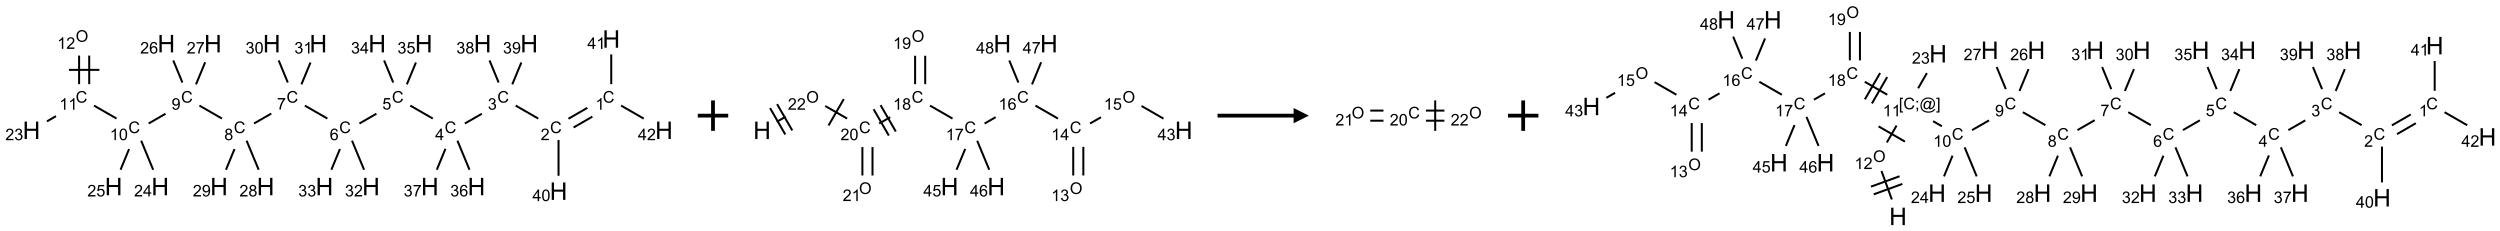 <?xml version="1.0" encoding="UTF-8"?>
<svg xmlns="http://www.w3.org/2000/svg" xmlns:xlink="http://www.w3.org/1999/xlink" width="1643" height="152" viewBox="0 0 1643 152">
<defs>
<g>
<g id="glyph-0-0">
<path d="M 1.332 0 L 1.332 -6.668 L 6.668 -6.668 L 6.668 0 Z M 1.5 -0.168 L 6.5 -0.168 L 6.5 -6.5 L 1.5 -6.5 Z M 1.5 -0.168 "/>
</g>
<g id="glyph-0-1">
<path d="M 6.27 -2.676 L 7.281 -2.422 C 7.07 -1.594 6.688 -0.961 6.137 -0.523 C 5.586 -0.086 4.914 0.129 4.121 0.129 C 3.297 0.129 2.629 -0.039 2.113 -0.371 C 1.598 -0.707 1.203 -1.191 0.934 -1.828 C 0.664 -2.465 0.531 -3.145 0.531 -3.875 C 0.531 -4.672 0.684 -5.363 0.988 -5.957 C 1.293 -6.547 1.723 -6.996 2.285 -7.305 C 2.844 -7.613 3.461 -7.766 4.137 -7.766 C 4.898 -7.766 5.543 -7.57 6.062 -7.184 C 6.582 -6.793 6.945 -6.246 7.152 -5.543 L 6.156 -5.309 C 5.98 -5.863 5.723 -6.266 5.387 -6.52 C 5.051 -6.773 4.625 -6.902 4.113 -6.902 C 3.527 -6.902 3.039 -6.762 2.645 -6.48 C 2.25 -6.199 1.973 -5.82 1.812 -5.348 C 1.652 -4.871 1.574 -4.383 1.574 -3.879 C 1.574 -3.23 1.668 -2.664 1.855 -2.18 C 2.047 -1.695 2.34 -1.332 2.738 -1.094 C 3.137 -0.855 3.57 -0.734 4.035 -0.734 C 4.602 -0.734 5.082 -0.898 5.473 -1.223 C 5.867 -1.551 6.133 -2.035 6.27 -2.676 Z M 6.27 -2.676 "/>
</g>
<g id="glyph-0-2">
<path d="M 3.973 0 L 3.035 0 L 3.035 -5.973 C 2.809 -5.758 2.516 -5.543 2.148 -5.328 C 1.781 -5.113 1.453 -4.953 1.16 -4.844 L 1.16 -5.75 C 1.684 -5.996 2.145 -6.297 2.535 -6.645 C 2.93 -6.996 3.207 -7.336 3.371 -7.668 L 3.973 -7.668 Z M 3.973 0 "/>
</g>
<g id="glyph-0-3">
<path d="M 5.371 -0.902 L 5.371 0 L 0.324 0 C 0.316 -0.227 0.352 -0.441 0.434 -0.652 C 0.562 -0.996 0.766 -1.332 1.051 -1.668 C 1.332 -2 1.742 -2.387 2.277 -2.824 C 3.105 -3.504 3.668 -4.043 3.957 -4.441 C 4.25 -4.84 4.395 -5.215 4.395 -5.566 C 4.395 -5.938 4.262 -6.254 3.996 -6.508 C 3.73 -6.762 3.387 -6.891 2.957 -6.891 C 2.508 -6.891 2.145 -6.754 1.875 -6.484 C 1.605 -6.215 1.469 -5.84 1.465 -5.359 L 0.5 -5.457 C 0.566 -6.176 0.812 -6.727 1.246 -7.102 C 1.676 -7.477 2.254 -7.668 2.98 -7.668 C 3.711 -7.668 4.293 -7.465 4.719 -7.059 C 5.145 -6.652 5.359 -6.148 5.359 -5.547 C 5.359 -5.242 5.297 -4.941 5.172 -4.645 C 5.047 -4.352 4.84 -4.039 4.551 -3.715 C 4.262 -3.387 3.777 -2.938 3.105 -2.371 C 2.543 -1.898 2.18 -1.578 2.02 -1.41 C 1.859 -1.242 1.73 -1.07 1.625 -0.902 Z M 5.371 -0.902 "/>
</g>
<g id="glyph-0-4">
<path d="M 0.449 -2.016 L 1.387 -2.141 C 1.492 -1.609 1.676 -1.227 1.934 -0.992 C 2.191 -0.758 2.508 -0.641 2.879 -0.641 C 3.32 -0.641 3.695 -0.793 3.996 -1.098 C 4.301 -1.402 4.453 -1.781 4.453 -2.234 C 4.453 -2.664 4.312 -3.02 4.031 -3.301 C 3.75 -3.578 3.391 -3.719 2.957 -3.719 C 2.781 -3.719 2.562 -3.684 2.297 -3.613 L 2.402 -4.438 C 2.465 -4.43 2.516 -4.426 2.551 -4.426 C 2.949 -4.426 3.312 -4.531 3.629 -4.738 C 3.949 -4.949 4.109 -5.27 4.109 -5.703 C 4.109 -6.047 3.992 -6.332 3.762 -6.559 C 3.527 -6.785 3.227 -6.895 2.859 -6.895 C 2.496 -6.895 2.191 -6.781 1.949 -6.551 C 1.707 -6.324 1.547 -5.98 1.48 -5.52 L 0.543 -5.688 C 0.656 -6.316 0.918 -6.805 1.324 -7.148 C 1.73 -7.492 2.234 -7.668 2.84 -7.668 C 3.254 -7.668 3.641 -7.578 3.988 -7.398 C 4.34 -7.219 4.609 -6.977 4.793 -6.668 C 4.98 -6.359 5.074 -6.031 5.074 -5.684 C 5.074 -5.352 4.984 -5.051 4.809 -4.781 C 4.629 -4.512 4.367 -4.297 4.02 -4.137 C 4.473 -4.031 4.824 -3.816 5.074 -3.488 C 5.324 -3.16 5.449 -2.75 5.449 -2.254 C 5.449 -1.59 5.203 -1.023 4.719 -0.559 C 4.234 -0.098 3.617 0.137 2.875 0.137 C 2.203 0.137 1.648 -0.062 1.207 -0.465 C 0.762 -0.863 0.512 -1.379 0.449 -2.016 Z M 0.449 -2.016 "/>
</g>
<g id="glyph-0-5">
<path d="M 3.449 0 L 3.449 -1.828 L 0.137 -1.828 L 0.137 -2.688 L 3.621 -7.637 L 4.387 -7.637 L 4.387 -2.688 L 5.418 -2.688 L 5.418 -1.828 L 4.387 -1.828 L 4.387 0 Z M 3.449 -2.688 L 3.449 -6.129 L 1.059 -2.688 Z M 3.449 -2.688 "/>
</g>
<g id="glyph-0-6">
<path d="M 0.441 -2 L 1.426 -2.082 C 1.5 -1.605 1.668 -1.242 1.934 -1.004 C 2.199 -0.762 2.52 -0.641 2.895 -0.641 C 3.348 -0.641 3.73 -0.812 4.043 -1.152 C 4.355 -1.492 4.512 -1.941 4.512 -2.504 C 4.512 -3.039 4.359 -3.461 4.059 -3.77 C 3.758 -4.078 3.367 -4.234 2.879 -4.234 C 2.578 -4.234 2.305 -4.164 2.062 -4.027 C 1.82 -3.891 1.629 -3.715 1.488 -3.496 L 0.609 -3.609 L 1.348 -7.531 L 5.145 -7.531 L 5.145 -6.637 L 2.098 -6.637 L 1.688 -4.582 C 2.145 -4.902 2.625 -5.062 3.129 -5.062 C 3.797 -5.062 4.359 -4.832 4.816 -4.371 C 5.277 -3.91 5.504 -3.312 5.504 -2.59 C 5.504 -1.898 5.305 -1.301 4.902 -0.797 C 4.41 -0.18 3.742 0.129 2.895 0.129 C 2.199 0.129 1.633 -0.062 1.195 -0.453 C 0.758 -0.844 0.504 -1.359 0.441 -2 Z M 0.441 -2 "/>
</g>
<g id="glyph-0-7">
<path d="M 5.309 -5.766 L 4.375 -5.691 C 4.293 -6.059 4.172 -6.328 4.02 -6.496 C 3.766 -6.762 3.453 -6.895 3.082 -6.895 C 2.785 -6.895 2.523 -6.812 2.297 -6.645 C 2 -6.43 1.77 -6.117 1.598 -5.703 C 1.43 -5.289 1.34 -4.703 1.332 -3.938 C 1.559 -4.281 1.836 -4.535 2.16 -4.703 C 2.488 -4.871 2.828 -4.953 3.188 -4.953 C 3.812 -4.953 4.344 -4.723 4.785 -4.262 C 5.223 -3.801 5.441 -3.207 5.441 -2.48 C 5.441 -2 5.34 -1.555 5.133 -1.145 C 4.926 -0.73 4.641 -0.418 4.281 -0.199 C 3.922 0.02 3.512 0.129 3.051 0.129 C 2.27 0.129 1.633 -0.156 1.141 -0.73 C 0.648 -1.305 0.402 -2.254 0.402 -3.574 C 0.402 -5.051 0.672 -6.121 1.219 -6.793 C 1.695 -7.375 2.336 -7.668 3.141 -7.668 C 3.742 -7.668 4.234 -7.5 4.617 -7.16 C 5 -6.824 5.23 -6.359 5.309 -5.766 Z M 1.48 -2.473 C 1.48 -2.152 1.547 -1.844 1.684 -1.547 C 1.82 -1.25 2.016 -1.027 2.262 -0.871 C 2.508 -0.719 2.766 -0.641 3.035 -0.641 C 3.434 -0.641 3.773 -0.801 4.059 -1.121 C 4.344 -1.441 4.484 -1.875 4.484 -2.422 C 4.484 -2.949 4.344 -3.367 4.062 -3.668 C 3.781 -3.973 3.426 -4.125 3 -4.125 C 2.578 -4.125 2.219 -3.973 1.922 -3.668 C 1.625 -3.363 1.48 -2.969 1.48 -2.473 Z M 1.48 -2.473 "/>
</g>
<g id="glyph-0-8">
<path d="M 0.504 -6.637 L 0.504 -7.535 L 5.449 -7.535 L 5.449 -6.809 C 4.961 -6.289 4.48 -5.602 4.004 -4.746 C 3.527 -3.887 3.156 -3.004 2.895 -2.098 C 2.707 -1.461 2.59 -0.762 2.535 0 L 1.574 0 C 1.582 -0.602 1.703 -1.328 1.926 -2.176 C 2.152 -3.027 2.477 -3.848 2.898 -4.637 C 3.32 -5.426 3.77 -6.094 4.246 -6.637 Z M 0.504 -6.637 "/>
</g>
<g id="glyph-0-9">
<path d="M 1.887 -4.141 C 1.496 -4.281 1.207 -4.484 1.02 -4.75 C 0.832 -5.016 0.738 -5.328 0.738 -5.699 C 0.738 -6.254 0.938 -6.719 1.34 -7.098 C 1.738 -7.477 2.27 -7.668 2.934 -7.668 C 3.598 -7.668 4.137 -7.473 4.543 -7.086 C 4.949 -6.699 5.152 -6.227 5.152 -5.672 C 5.152 -5.316 5.059 -5.008 4.871 -4.746 C 4.688 -4.484 4.406 -4.281 4.027 -4.141 C 4.496 -3.988 4.852 -3.742 5.098 -3.402 C 5.34 -3.062 5.465 -2.656 5.465 -2.184 C 5.465 -1.531 5.234 -0.98 4.77 -0.535 C 4.309 -0.09 3.703 0.129 2.949 0.129 C 2.195 0.129 1.586 -0.094 1.125 -0.539 C 0.664 -0.984 0.434 -1.543 0.434 -2.207 C 0.434 -2.703 0.559 -3.121 0.809 -3.457 C 1.062 -3.793 1.422 -4.02 1.887 -4.141 Z M 1.699 -5.73 C 1.699 -5.367 1.812 -5.074 2.047 -4.844 C 2.281 -4.613 2.582 -4.5 2.953 -4.5 C 3.312 -4.5 3.609 -4.613 3.84 -4.84 C 4.07 -5.066 4.188 -5.348 4.188 -5.676 C 4.188 -6.02 4.07 -6.309 3.832 -6.543 C 3.594 -6.777 3.297 -6.895 2.941 -6.895 C 2.586 -6.895 2.289 -6.781 2.051 -6.551 C 1.816 -6.324 1.699 -6.047 1.699 -5.73 Z M 1.395 -2.203 C 1.395 -1.938 1.461 -1.676 1.586 -1.426 C 1.711 -1.176 1.902 -0.984 2.152 -0.848 C 2.402 -0.711 2.672 -0.641 2.957 -0.641 C 3.406 -0.641 3.777 -0.785 4.066 -1.074 C 4.359 -1.363 4.504 -1.727 4.504 -2.172 C 4.504 -2.625 4.355 -2.996 4.055 -3.293 C 3.754 -3.586 3.379 -3.734 2.926 -3.734 C 2.484 -3.734 2.121 -3.59 1.832 -3.297 C 1.543 -3.004 1.395 -2.641 1.395 -2.203 Z M 1.395 -2.203 "/>
</g>
<g id="glyph-0-10">
<path d="M 0.582 -1.766 L 1.484 -1.848 C 1.562 -1.426 1.707 -1.117 1.922 -0.926 C 2.137 -0.734 2.414 -0.641 2.75 -0.641 C 3.039 -0.641 3.289 -0.707 3.508 -0.84 C 3.727 -0.973 3.902 -1.148 4.043 -1.367 C 4.18 -1.586 4.297 -1.887 4.391 -2.262 C 4.484 -2.637 4.531 -3.016 4.531 -3.406 C 4.531 -3.449 4.531 -3.512 4.527 -3.594 C 4.34 -3.297 4.082 -3.055 3.758 -2.867 C 3.434 -2.68 3.082 -2.59 2.703 -2.59 C 2.07 -2.59 1.535 -2.816 1.098 -3.277 C 0.66 -3.734 0.441 -4.34 0.441 -5.09 C 0.441 -5.863 0.672 -6.484 1.129 -6.957 C 1.586 -7.43 2.156 -7.668 2.844 -7.668 C 3.34 -7.668 3.793 -7.531 4.207 -7.266 C 4.617 -7 4.93 -6.617 5.145 -6.121 C 5.355 -5.629 5.465 -4.91 5.465 -3.973 C 5.465 -2.996 5.359 -2.223 5.145 -1.645 C 4.934 -1.066 4.617 -0.625 4.199 -0.324 C 3.781 -0.02 3.293 0.129 2.73 0.129 C 2.133 0.129 1.645 -0.035 1.266 -0.367 C 0.887 -0.699 0.66 -1.164 0.582 -1.766 Z M 4.422 -5.137 C 4.422 -5.676 4.277 -6.102 3.992 -6.418 C 3.707 -6.734 3.359 -6.891 2.957 -6.891 C 2.543 -6.891 2.18 -6.719 1.871 -6.379 C 1.562 -6.039 1.406 -5.598 1.406 -5.059 C 1.406 -4.57 1.555 -4.176 1.848 -3.871 C 2.141 -3.566 2.5 -3.418 2.934 -3.418 C 3.367 -3.418 3.723 -3.57 4.004 -3.871 C 4.281 -4.176 4.422 -4.598 4.422 -5.137 Z M 4.422 -5.137 "/>
</g>
<g id="glyph-0-11">
<path d="M 0.441 -3.766 C 0.441 -4.668 0.535 -5.395 0.723 -5.945 C 0.906 -6.496 1.184 -6.922 1.551 -7.219 C 1.918 -7.516 2.375 -7.668 2.934 -7.668 C 3.344 -7.668 3.703 -7.586 4.012 -7.418 C 4.32 -7.254 4.574 -7.016 4.777 -6.707 C 4.977 -6.395 5.137 -6.016 5.25 -5.57 C 5.363 -5.125 5.422 -4.523 5.422 -3.766 C 5.422 -2.871 5.328 -2.148 5.145 -1.598 C 4.961 -1.047 4.688 -0.621 4.32 -0.32 C 3.953 -0.02 3.492 0.129 2.934 0.129 C 2.195 0.129 1.617 -0.133 1.199 -0.66 C 0.695 -1.297 0.441 -2.332 0.441 -3.766 Z M 1.406 -3.766 C 1.406 -2.512 1.555 -1.68 1.848 -1.262 C 2.141 -0.848 2.5 -0.641 2.934 -0.641 C 3.363 -0.641 3.727 -0.848 4.02 -1.266 C 4.312 -1.684 4.457 -2.516 4.457 -3.766 C 4.457 -5.023 4.312 -5.859 4.02 -6.27 C 3.727 -6.684 3.359 -6.891 2.922 -6.891 C 2.492 -6.891 2.148 -6.707 1.891 -6.344 C 1.566 -5.879 1.406 -5.02 1.406 -3.766 Z M 1.406 -3.766 "/>
</g>
<g id="glyph-0-12">
<path d="M 0.516 -3.719 C 0.516 -4.984 0.855 -5.977 1.535 -6.695 C 2.215 -7.414 3.094 -7.77 4.172 -7.77 C 4.875 -7.77 5.512 -7.602 6.078 -7.266 C 6.645 -6.93 7.074 -6.461 7.371 -5.855 C 7.668 -5.254 7.816 -4.57 7.816 -3.809 C 7.816 -3.035 7.66 -2.34 7.348 -1.73 C 7.035 -1.117 6.594 -0.656 6.02 -0.34 C 5.449 -0.027 4.828 0.129 4.168 0.129 C 3.449 0.129 2.805 -0.043 2.238 -0.391 C 1.672 -0.738 1.246 -1.211 0.953 -1.812 C 0.66 -2.414 0.516 -3.047 0.516 -3.719 Z M 1.559 -3.703 C 1.559 -2.781 1.805 -2.059 2.301 -1.527 C 2.793 -1 3.414 -0.734 4.16 -0.734 C 4.922 -0.734 5.547 -1 6.039 -1.535 C 6.531 -2.07 6.777 -2.828 6.777 -3.812 C 6.777 -4.434 6.672 -4.977 6.461 -5.441 C 6.25 -5.902 5.945 -6.262 5.539 -6.52 C 5.133 -6.773 4.68 -6.902 4.176 -6.902 C 3.461 -6.902 2.848 -6.656 2.332 -6.164 C 1.816 -5.672 1.559 -4.852 1.559 -3.703 Z M 1.559 -3.703 "/>
</g>
<g id="glyph-0-13">
<path d="M 0.723 2.121 L 0.723 -7.637 L 2.793 -7.637 L 2.793 -6.859 L 1.66 -6.859 L 1.66 1.344 L 2.793 1.344 L 2.793 2.121 Z M 0.723 2.121 "/>
</g>
<g id="glyph-0-14">
<path d="M 0.949 -4.465 L 0.949 -5.531 L 2.016 -5.531 L 2.016 -4.465 Z M 0.949 0 L 0.949 -1.066 L 2.016 -1.066 L 2.016 0 C 2.016 0.391 1.945 0.711 1.809 0.949 C 1.668 1.191 1.449 1.379 1.145 1.512 L 0.887 1.109 C 1.082 1.023 1.23 0.895 1.324 0.727 C 1.418 0.559 1.469 0.316 1.48 0 Z M 0.949 0 "/>
</g>
<g id="glyph-0-15">
<path d="M 6.047 -0.848 C 5.82 -0.59 5.57 -0.379 5.289 -0.223 C 5.008 -0.062 4.73 0.016 4.449 0.016 C 4.141 0.016 3.84 -0.074 3.547 -0.254 C 3.254 -0.434 3.02 -0.715 2.836 -1.09 C 2.652 -1.465 2.562 -1.875 2.562 -2.324 C 2.562 -2.875 2.703 -3.43 2.988 -3.98 C 3.27 -4.535 3.621 -4.953 4.043 -5.23 C 4.461 -5.508 4.871 -5.645 5.266 -5.645 C 5.566 -5.645 5.855 -5.566 6.129 -5.41 C 6.402 -5.25 6.641 -5.012 6.84 -4.688 L 7.016 -5.496 L 7.949 -5.496 L 7.199 -2 C 7.094 -1.516 7.043 -1.246 7.043 -1.191 C 7.043 -1.098 7.078 -1.02 7.148 -0.949 C 7.219 -0.883 7.305 -0.848 7.406 -0.848 C 7.59 -0.848 7.832 -0.953 8.129 -1.168 C 8.527 -1.445 8.84 -1.816 9.07 -2.285 C 9.301 -2.75 9.418 -3.234 9.418 -3.73 C 9.418 -4.309 9.27 -4.852 8.973 -5.355 C 8.676 -5.859 8.23 -6.262 7.645 -6.562 C 7.055 -6.863 6.406 -7.016 5.691 -7.016 C 4.879 -7.016 4.137 -6.824 3.465 -6.445 C 2.793 -6.066 2.273 -5.52 1.902 -4.809 C 1.535 -4.098 1.348 -3.34 1.348 -2.527 C 1.348 -1.676 1.535 -0.941 1.902 -0.328 C 2.273 0.285 2.809 0.742 3.508 1.035 C 4.207 1.328 4.984 1.473 5.832 1.473 C 6.742 1.473 7.504 1.32 8.121 1.016 C 8.734 0.711 9.195 0.34 9.5 -0.098 L 10.441 -0.098 C 10.266 0.266 9.961 0.637 9.531 1.016 C 9.102 1.395 8.59 1.695 7.996 1.914 C 7.402 2.133 6.688 2.246 5.848 2.246 C 5.078 2.246 4.367 2.145 3.715 1.949 C 3.066 1.75 2.512 1.453 2.051 1.055 C 1.594 0.656 1.25 0.199 1.016 -0.316 C 0.723 -0.973 0.578 -1.684 0.578 -2.441 C 0.578 -3.289 0.75 -4.098 1.098 -4.863 C 1.523 -5.805 2.125 -6.527 2.902 -7.027 C 3.684 -7.527 4.629 -7.777 5.738 -7.777 C 6.602 -7.777 7.375 -7.602 8.059 -7.246 C 8.746 -6.895 9.285 -6.371 9.684 -5.672 C 10.02 -5.07 10.188 -4.418 10.188 -3.715 C 10.188 -2.707 9.832 -1.812 9.125 -1.031 C 8.492 -0.328 7.801 0.02 7.051 0.02 C 6.812 0.02 6.617 -0.016 6.473 -0.09 C 6.324 -0.16 6.215 -0.266 6.145 -0.402 C 6.102 -0.488 6.066 -0.637 6.047 -0.848 Z M 3.527 -2.262 C 3.527 -1.785 3.641 -1.414 3.863 -1.152 C 4.09 -0.887 4.348 -0.754 4.641 -0.754 C 4.836 -0.754 5.039 -0.812 5.254 -0.93 C 5.469 -1.047 5.676 -1.219 5.871 -1.449 C 6.066 -1.676 6.23 -1.969 6.355 -2.32 C 6.48 -2.672 6.543 -3.027 6.543 -3.379 C 6.543 -3.852 6.426 -4.219 6.191 -4.48 C 5.957 -4.738 5.672 -4.871 5.332 -4.871 C 5.109 -4.871 4.902 -4.812 4.707 -4.699 C 4.512 -4.586 4.32 -4.406 4.137 -4.156 C 3.953 -3.906 3.805 -3.602 3.691 -3.246 C 3.582 -2.887 3.527 -2.559 3.527 -2.262 Z M 3.527 -2.262 "/>
</g>
<g id="glyph-0-16">
<path d="M 2.27 2.121 L 0.203 2.121 L 0.203 1.344 L 1.332 1.344 L 1.332 -6.859 L 0.203 -6.859 L 0.203 -7.637 L 2.27 -7.637 Z M 2.27 2.121 "/>
</g>
<g id="glyph-1-0">
<path d="M 2 0 L 2 -10 L 10 -10 L 10 0 Z M 2.25 -0.25 L 9.75 -0.25 L 9.75 -9.75 L 2.25 -9.75 Z M 2.25 -0.25 "/>
</g>
<g id="glyph-1-1">
<path d="M 1.281 0 L 1.281 -11.453 L 2.797 -11.453 L 2.797 -6.75 L 8.75 -6.75 L 8.75 -11.453 L 10.266 -11.453 L 10.266 0 L 8.75 0 L 8.75 -5.398 L 2.797 -5.398 L 2.797 0 Z M 1.281 0 "/>
</g>
</g>
</defs>
<path fill="none" stroke-width="0.033" stroke-linecap="butt" stroke-linejoin="miter" stroke="rgb(0%, 0%, 0%)" stroke-opacity="1" stroke-miterlimit="10" d="M 9.133 1.131 L 8.823 1.31 " transform="matrix(40, 0, 0, 40, 20.668, 25.637)"/>
<path fill="none" stroke-width="0.033" stroke-linecap="butt" stroke-linejoin="miter" stroke="rgb(0%, 0%, 0%)" stroke-opacity="1" stroke-miterlimit="10" d="M 9.216 1.275 L 8.907 1.454 " transform="matrix(40, 0, 0, 40, 20.668, 25.637)"/>
<path fill="none" stroke-width="0.033" stroke-linecap="butt" stroke-linejoin="miter" stroke="rgb(0%, 0%, 0%)" stroke-opacity="1" stroke-miterlimit="10" d="M 8.326 1.307 L 7.956 1.094 " transform="matrix(40, 0, 0, 40, 20.668, 25.637)"/>
<path fill="none" stroke-width="0.033" stroke-linecap="butt" stroke-linejoin="miter" stroke="rgb(0%, 0%, 0%)" stroke-opacity="1" stroke-miterlimit="10" d="M 7.4 1.228 L 7.121 1.388 " transform="matrix(40, 0, 0, 40, 20.668, 25.637)"/>
<path fill="none" stroke-width="0.033" stroke-linecap="butt" stroke-linejoin="miter" stroke="rgb(0%, 0%, 0%)" stroke-opacity="1" stroke-miterlimit="10" d="M 6.594 1.307 L 6.224 1.094 " transform="matrix(40, 0, 0, 40, 20.668, 25.637)"/>
<path fill="none" stroke-width="0.033" stroke-linecap="butt" stroke-linejoin="miter" stroke="rgb(0%, 0%, 0%)" stroke-opacity="1" stroke-miterlimit="10" d="M 5.668 1.227 L 5.389 1.388 " transform="matrix(40, 0, 0, 40, 20.668, 25.637)"/>
<path fill="none" stroke-width="0.033" stroke-linecap="butt" stroke-linejoin="miter" stroke="rgb(0%, 0%, 0%)" stroke-opacity="1" stroke-miterlimit="10" d="M 4.862 1.307 L 4.492 1.094 " transform="matrix(40, 0, 0, 40, 20.668, 25.637)"/>
<path fill="none" stroke-width="0.033" stroke-linecap="butt" stroke-linejoin="miter" stroke="rgb(0%, 0%, 0%)" stroke-opacity="1" stroke-miterlimit="10" d="M 3.94 1.225 L 3.657 1.388 " transform="matrix(40, 0, 0, 40, 20.668, 25.637)"/>
<path fill="none" stroke-width="0.033" stroke-linecap="butt" stroke-linejoin="miter" stroke="rgb(0%, 0%, 0%)" stroke-opacity="1" stroke-miterlimit="10" d="M 3.13 1.307 L 2.76 1.094 " transform="matrix(40, 0, 0, 40, 20.668, 25.637)"/>
<path fill="none" stroke-width="0.033" stroke-linecap="butt" stroke-linejoin="miter" stroke="rgb(0%, 0%, 0%)" stroke-opacity="1" stroke-miterlimit="10" d="M 2.203 1.228 L 1.925 1.388 " transform="matrix(40, 0, 0, 40, 20.668, 25.637)"/>
<path fill="none" stroke-width="0.033" stroke-linecap="butt" stroke-linejoin="miter" stroke="rgb(0%, 0%, 0%)" stroke-opacity="1" stroke-miterlimit="10" d="M 1.398 1.307 L 1.028 1.094 " transform="matrix(40, 0, 0, 40, 20.668, 25.637)"/>
<path fill="none" stroke-width="0.033" stroke-linecap="butt" stroke-linejoin="miter" stroke="rgb(0%, 0%, 0%)" stroke-opacity="1" stroke-miterlimit="10" d="M 0.949 0.742 L 0.949 0.272 " transform="matrix(40, 0, 0, 40, 20.668, 25.637)"/>
<path fill="none" stroke-width="0.033" stroke-linecap="butt" stroke-linejoin="miter" stroke="rgb(0%, 0%, 0%)" stroke-opacity="1" stroke-miterlimit="10" d="M 0.783 0.742 L 0.783 0.272 " transform="matrix(40, 0, 0, 40, 20.668, 25.637)"/>
<path fill="none" stroke-width="0.033" stroke-linecap="butt" stroke-linejoin="miter" stroke="rgb(0%, 0%, 0%)" stroke-opacity="1" stroke-miterlimit="10" d="M 1.116 0.507 L 0.616 0.507 " transform="matrix(40, 0, 0, 40, 20.668, 25.637)"/>
<path fill="none" stroke-width="0.033" stroke-linecap="butt" stroke-linejoin="miter" stroke="rgb(0%, 0%, 0%)" stroke-opacity="1" stroke-miterlimit="10" d="M 0.403 1.267 L 0.255 1.353 " transform="matrix(40, 0, 0, 40, 20.668, 25.637)"/>
<path fill="none" stroke-width="0.033" stroke-linecap="butt" stroke-linejoin="miter" stroke="rgb(0%, 0%, 0%)" stroke-opacity="1" stroke-miterlimit="10" d="M 1.803 1.671 L 2 2.148 " transform="matrix(40, 0, 0, 40, 20.668, 25.637)"/>
<path fill="none" stroke-width="0.033" stroke-linecap="butt" stroke-linejoin="miter" stroke="rgb(0%, 0%, 0%)" stroke-opacity="1" stroke-miterlimit="10" d="M 1.604 1.808 L 1.464 2.148 " transform="matrix(40, 0, 0, 40, 20.668, 25.637)"/>
<path fill="none" stroke-width="0.033" stroke-linecap="butt" stroke-linejoin="miter" stroke="rgb(0%, 0%, 0%)" stroke-opacity="1" stroke-miterlimit="10" d="M 2.48 0.715 L 2.33 0.352 " transform="matrix(40, 0, 0, 40, 20.668, 25.637)"/>
<path fill="none" stroke-width="0.033" stroke-linecap="butt" stroke-linejoin="miter" stroke="rgb(0%, 0%, 0%)" stroke-opacity="1" stroke-miterlimit="10" d="M 2.704 0.745 L 2.854 0.382 " transform="matrix(40, 0, 0, 40, 20.668, 25.637)"/>
<path fill="none" stroke-width="0.033" stroke-linecap="butt" stroke-linejoin="miter" stroke="rgb(0%, 0%, 0%)" stroke-opacity="1" stroke-miterlimit="10" d="M 3.535 1.671 L 3.733 2.148 " transform="matrix(40, 0, 0, 40, 20.668, 25.637)"/>
<path fill="none" stroke-width="0.033" stroke-linecap="butt" stroke-linejoin="miter" stroke="rgb(0%, 0%, 0%)" stroke-opacity="1" stroke-miterlimit="10" d="M 3.336 1.808 L 3.196 2.148 " transform="matrix(40, 0, 0, 40, 20.668, 25.637)"/>
<path fill="none" stroke-width="0.033" stroke-linecap="butt" stroke-linejoin="miter" stroke="rgb(0%, 0%, 0%)" stroke-opacity="1" stroke-miterlimit="10" d="M 4.212 0.715 L 4.062 0.352 " transform="matrix(40, 0, 0, 40, 20.668, 25.637)"/>
<path fill="none" stroke-width="0.033" stroke-linecap="butt" stroke-linejoin="miter" stroke="rgb(0%, 0%, 0%)" stroke-opacity="1" stroke-miterlimit="10" d="M 4.436 0.745 L 4.585 0.386 " transform="matrix(40, 0, 0, 40, 20.668, 25.637)"/>
<path fill="none" stroke-width="0.033" stroke-linecap="butt" stroke-linejoin="miter" stroke="rgb(0%, 0%, 0%)" stroke-opacity="1" stroke-miterlimit="10" d="M 5.267 1.671 L 5.465 2.148 " transform="matrix(40, 0, 0, 40, 20.668, 25.637)"/>
<path fill="none" stroke-width="0.033" stroke-linecap="butt" stroke-linejoin="miter" stroke="rgb(0%, 0%, 0%)" stroke-opacity="1" stroke-miterlimit="10" d="M 5.068 1.808 L 4.928 2.148 " transform="matrix(40, 0, 0, 40, 20.668, 25.637)"/>
<path fill="none" stroke-width="0.033" stroke-linecap="butt" stroke-linejoin="miter" stroke="rgb(0%, 0%, 0%)" stroke-opacity="1" stroke-miterlimit="10" d="M 5.944 0.715 L 5.794 0.352 " transform="matrix(40, 0, 0, 40, 20.668, 25.637)"/>
<path fill="none" stroke-width="0.033" stroke-linecap="butt" stroke-linejoin="miter" stroke="rgb(0%, 0%, 0%)" stroke-opacity="1" stroke-miterlimit="10" d="M 6.168 0.745 L 6.317 0.386 " transform="matrix(40, 0, 0, 40, 20.668, 25.637)"/>
<path fill="none" stroke-width="0.033" stroke-linecap="butt" stroke-linejoin="miter" stroke="rgb(0%, 0%, 0%)" stroke-opacity="1" stroke-miterlimit="10" d="M 6.999 1.671 L 7.197 2.148 " transform="matrix(40, 0, 0, 40, 20.668, 25.637)"/>
<path fill="none" stroke-width="0.033" stroke-linecap="butt" stroke-linejoin="miter" stroke="rgb(0%, 0%, 0%)" stroke-opacity="1" stroke-miterlimit="10" d="M 6.802 1.804 L 6.66 2.148 " transform="matrix(40, 0, 0, 40, 20.668, 25.637)"/>
<path fill="none" stroke-width="0.033" stroke-linecap="butt" stroke-linejoin="miter" stroke="rgb(0%, 0%, 0%)" stroke-opacity="1" stroke-miterlimit="10" d="M 7.676 0.715 L 7.526 0.352 " transform="matrix(40, 0, 0, 40, 20.668, 25.637)"/>
<path fill="none" stroke-width="0.033" stroke-linecap="butt" stroke-linejoin="miter" stroke="rgb(0%, 0%, 0%)" stroke-opacity="1" stroke-miterlimit="10" d="M 7.9 0.745 L 8.049 0.386 " transform="matrix(40, 0, 0, 40, 20.668, 25.637)"/>
<path fill="none" stroke-width="0.033" stroke-linecap="butt" stroke-linejoin="miter" stroke="rgb(0%, 0%, 0%)" stroke-opacity="1" stroke-miterlimit="10" d="M 8.66 1.659 L 8.66 2.247 " transform="matrix(40, 0, 0, 40, 20.668, 25.637)"/>
<path fill="none" stroke-width="0.033" stroke-linecap="butt" stroke-linejoin="miter" stroke="rgb(0%, 0%, 0%)" stroke-opacity="1" stroke-miterlimit="10" d="M 9.526 0.742 L 9.526 0.253 " transform="matrix(40, 0, 0, 40, 20.668, 25.637)"/>
<path fill="none" stroke-width="0.033" stroke-linecap="butt" stroke-linejoin="miter" stroke="rgb(0%, 0%, 0%)" stroke-opacity="1" stroke-miterlimit="10" d="M 9.688 1.094 L 10.06 1.308 " transform="matrix(40, 0, 0, 40, 20.668, 25.637)"/>
<g fill="rgb(0%, 0%, 0%)" fill-opacity="1">
<use xlink:href="#glyph-0-1" x="396.125" y="67.48"/>
</g>
<g fill="rgb(0%, 0%, 0%)" fill-opacity="1">
<use xlink:href="#glyph-0-2" x="391.348" y="72.117"/>
</g>
<g fill="rgb(0%, 0%, 0%)" fill-opacity="1">
<use xlink:href="#glyph-0-1" x="361.484" y="87.48"/>
</g>
<g fill="rgb(0%, 0%, 0%)" fill-opacity="1">
<use xlink:href="#glyph-0-3" x="355.312" y="92.117"/>
</g>
<g fill="rgb(0%, 0%, 0%)" fill-opacity="1">
<use xlink:href="#glyph-0-1" x="326.844" y="67.48"/>
</g>
<g fill="rgb(0%, 0%, 0%)" fill-opacity="1">
<use xlink:href="#glyph-0-4" x="320.594" y="72.117"/>
</g>
<g fill="rgb(0%, 0%, 0%)" fill-opacity="1">
<use xlink:href="#glyph-0-1" x="292.203" y="87.48"/>
</g>
<g fill="rgb(0%, 0%, 0%)" fill-opacity="1">
<use xlink:href="#glyph-0-5" x="285.984" y="92.086"/>
</g>
<g fill="rgb(0%, 0%, 0%)" fill-opacity="1">
<use xlink:href="#glyph-0-1" x="257.562" y="67.48"/>
</g>
<g fill="rgb(0%, 0%, 0%)" fill-opacity="1">
<use xlink:href="#glyph-0-6" x="251.254" y="71.984"/>
</g>
<g fill="rgb(0%, 0%, 0%)" fill-opacity="1">
<use xlink:href="#glyph-0-1" x="222.922" y="87.48"/>
</g>
<g fill="rgb(0%, 0%, 0%)" fill-opacity="1">
<use xlink:href="#glyph-0-7" x="216.676" y="92.117"/>
</g>
<g fill="rgb(0%, 0%, 0%)" fill-opacity="1">
<use xlink:href="#glyph-0-1" x="188.281" y="67.48"/>
</g>
<g fill="rgb(0%, 0%, 0%)" fill-opacity="1">
<use xlink:href="#glyph-0-8" x="182.027" y="71.988"/>
</g>
<g fill="rgb(0%, 0%, 0%)" fill-opacity="1">
<use xlink:href="#glyph-0-1" x="153.641" y="87.48"/>
</g>
<g fill="rgb(0%, 0%, 0%)" fill-opacity="1">
<use xlink:href="#glyph-0-9" x="147.371" y="92.117"/>
</g>
<g fill="rgb(0%, 0%, 0%)" fill-opacity="1">
<use xlink:href="#glyph-0-1" x="119" y="67.48"/>
</g>
<g fill="rgb(0%, 0%, 0%)" fill-opacity="1">
<use xlink:href="#glyph-0-10" x="112.73" y="72.117"/>
</g>
<g fill="rgb(0%, 0%, 0%)" fill-opacity="1">
<use xlink:href="#glyph-0-1" x="84.355" y="87.48"/>
</g>
<g fill="rgb(0%, 0%, 0%)" fill-opacity="1">
<use xlink:href="#glyph-0-2" x="72.199" y="92.117"/>
<use xlink:href="#glyph-0-11" x="78.132" y="92.117"/>
</g>
<g fill="rgb(0%, 0%, 0%)" fill-opacity="1">
<use xlink:href="#glyph-0-1" x="49.715" y="67.48"/>
</g>
<g fill="rgb(0%, 0%, 0%)" fill-opacity="1">
<use xlink:href="#glyph-0-2" x="39.004" y="72.117"/>
<use xlink:href="#glyph-0-2" x="44.936" y="72.117"/>
</g>
<g fill="rgb(0%, 0%, 0%)" fill-opacity="1">
<use xlink:href="#glyph-0-12" x="49.73" y="27.484"/>
</g>
<g fill="rgb(0%, 0%, 0%)" fill-opacity="1">
<use xlink:href="#glyph-0-2" x="37.609" y="32.117"/>
<use xlink:href="#glyph-0-3" x="43.542" y="32.117"/>
</g>
<g fill="rgb(0%, 0%, 0%)" fill-opacity="1">
<use xlink:href="#glyph-1-1" x="14.895" y="91.363"/>
</g>
<g fill="rgb(0%, 0%, 0%)" fill-opacity="1">
<use xlink:href="#glyph-0-3" x="3.465" y="92.156"/>
<use xlink:href="#glyph-0-4" x="9.397" y="92.156"/>
</g>
<g fill="rgb(0%, 0%, 0%)" fill-opacity="1">
<use xlink:href="#glyph-1-1" x="99.484" y="128.32"/>
</g>
<g fill="rgb(0%, 0%, 0%)" fill-opacity="1">
<use xlink:href="#glyph-0-3" x="88.082" y="129.113"/>
<use xlink:href="#glyph-0-5" x="94.014" y="129.113"/>
</g>
<g fill="rgb(0%, 0%, 0%)" fill-opacity="1">
<use xlink:href="#glyph-1-1" x="68.871" y="128.32"/>
</g>
<g fill="rgb(0%, 0%, 0%)" fill-opacity="1">
<use xlink:href="#glyph-0-3" x="57.379" y="129.113"/>
<use xlink:href="#glyph-0-6" x="63.311" y="129.113"/>
</g>
<g fill="rgb(0%, 0%, 0%)" fill-opacity="1">
<use xlink:href="#glyph-1-1" x="103.512" y="34.41"/>
</g>
<g fill="rgb(0%, 0%, 0%)" fill-opacity="1">
<use xlink:href="#glyph-0-3" x="92.086" y="35.203"/>
<use xlink:href="#glyph-0-7" x="98.018" y="35.203"/>
</g>
<g fill="rgb(0%, 0%, 0%)" fill-opacity="1">
<use xlink:href="#glyph-1-1" x="134.125" y="34.41"/>
</g>
<g fill="rgb(0%, 0%, 0%)" fill-opacity="1">
<use xlink:href="#glyph-0-3" x="122.695" y="35.203"/>
<use xlink:href="#glyph-0-8" x="128.628" y="35.203"/>
</g>
<g fill="rgb(0%, 0%, 0%)" fill-opacity="1">
<use xlink:href="#glyph-1-1" x="168.766" y="128.32"/>
</g>
<g fill="rgb(0%, 0%, 0%)" fill-opacity="1">
<use xlink:href="#glyph-0-3" x="157.32" y="129.113"/>
<use xlink:href="#glyph-0-9" x="163.253" y="129.113"/>
</g>
<g fill="rgb(0%, 0%, 0%)" fill-opacity="1">
<use xlink:href="#glyph-1-1" x="138.152" y="128.32"/>
</g>
<g fill="rgb(0%, 0%, 0%)" fill-opacity="1">
<use xlink:href="#glyph-0-3" x="126.703" y="129.113"/>
<use xlink:href="#glyph-0-10" x="132.635" y="129.113"/>
</g>
<g fill="rgb(0%, 0%, 0%)" fill-opacity="1">
<use xlink:href="#glyph-1-1" x="172.793" y="34.41"/>
</g>
<g fill="rgb(0%, 0%, 0%)" fill-opacity="1">
<use xlink:href="#glyph-0-4" x="161.387" y="35.203"/>
<use xlink:href="#glyph-0-11" x="167.319" y="35.203"/>
</g>
<g fill="rgb(0%, 0%, 0%)" fill-opacity="1">
<use xlink:href="#glyph-1-1" x="203.406" y="34.41"/>
</g>
<g fill="rgb(0%, 0%, 0%)" fill-opacity="1">
<use xlink:href="#glyph-0-4" x="193.449" y="35.203"/>
<use xlink:href="#glyph-0-2" x="199.382" y="35.203"/>
</g>
<g fill="rgb(0%, 0%, 0%)" fill-opacity="1">
<use xlink:href="#glyph-1-1" x="238.051" y="128.32"/>
</g>
<g fill="rgb(0%, 0%, 0%)" fill-opacity="1">
<use xlink:href="#glyph-0-4" x="226.695" y="129.113"/>
<use xlink:href="#glyph-0-3" x="232.628" y="129.113"/>
</g>
<g fill="rgb(0%, 0%, 0%)" fill-opacity="1">
<use xlink:href="#glyph-1-1" x="207.434" y="128.32"/>
</g>
<g fill="rgb(0%, 0%, 0%)" fill-opacity="1">
<use xlink:href="#glyph-0-4" x="196" y="129.113"/>
<use xlink:href="#glyph-0-4" x="201.932" y="129.113"/>
</g>
<g fill="rgb(0%, 0%, 0%)" fill-opacity="1">
<use xlink:href="#glyph-1-1" x="242.074" y="34.41"/>
</g>
<g fill="rgb(0%, 0%, 0%)" fill-opacity="1">
<use xlink:href="#glyph-0-4" x="230.672" y="35.203"/>
<use xlink:href="#glyph-0-5" x="236.604" y="35.203"/>
</g>
<g fill="rgb(0%, 0%, 0%)" fill-opacity="1">
<use xlink:href="#glyph-1-1" x="272.691" y="34.41"/>
</g>
<g fill="rgb(0%, 0%, 0%)" fill-opacity="1">
<use xlink:href="#glyph-0-4" x="261.199" y="35.203"/>
<use xlink:href="#glyph-0-6" x="267.132" y="35.203"/>
</g>
<g fill="rgb(0%, 0%, 0%)" fill-opacity="1">
<use xlink:href="#glyph-1-1" x="307.332" y="128.32"/>
</g>
<g fill="rgb(0%, 0%, 0%)" fill-opacity="1">
<use xlink:href="#glyph-0-4" x="295.902" y="129.113"/>
<use xlink:href="#glyph-0-7" x="301.835" y="129.113"/>
</g>
<g fill="rgb(0%, 0%, 0%)" fill-opacity="1">
<use xlink:href="#glyph-1-1" x="276.715" y="128.32"/>
</g>
<g fill="rgb(0%, 0%, 0%)" fill-opacity="1">
<use xlink:href="#glyph-0-4" x="265.281" y="129.113"/>
<use xlink:href="#glyph-0-8" x="271.214" y="129.113"/>
</g>
<g fill="rgb(0%, 0%, 0%)" fill-opacity="1">
<use xlink:href="#glyph-1-1" x="311.355" y="34.41"/>
</g>
<g fill="rgb(0%, 0%, 0%)" fill-opacity="1">
<use xlink:href="#glyph-0-4" x="299.906" y="35.203"/>
<use xlink:href="#glyph-0-9" x="305.839" y="35.203"/>
</g>
<g fill="rgb(0%, 0%, 0%)" fill-opacity="1">
<use xlink:href="#glyph-1-1" x="341.973" y="34.41"/>
</g>
<g fill="rgb(0%, 0%, 0%)" fill-opacity="1">
<use xlink:href="#glyph-0-4" x="330.523" y="35.203"/>
<use xlink:href="#glyph-0-10" x="336.456" y="35.203"/>
</g>
<g fill="rgb(0%, 0%, 0%)" fill-opacity="1">
<use xlink:href="#glyph-1-1" x="361.305" y="131.363"/>
</g>
<g fill="rgb(0%, 0%, 0%)" fill-opacity="1">
<use xlink:href="#glyph-0-5" x="349.898" y="132.156"/>
<use xlink:href="#glyph-0-11" x="355.831" y="132.156"/>
</g>
<g fill="rgb(0%, 0%, 0%)" fill-opacity="1">
<use xlink:href="#glyph-1-1" x="395.945" y="31.363"/>
</g>
<g fill="rgb(0%, 0%, 0%)" fill-opacity="1">
<use xlink:href="#glyph-0-5" x="385.988" y="32.156"/>
<use xlink:href="#glyph-0-2" x="391.921" y="32.156"/>
</g>
<g fill="rgb(0%, 0%, 0%)" fill-opacity="1">
<use xlink:href="#glyph-1-1" x="430.586" y="91.363"/>
</g>
<g fill="rgb(0%, 0%, 0%)" fill-opacity="1">
<use xlink:href="#glyph-0-5" x="419.23" y="92.156"/>
<use xlink:href="#glyph-0-3" x="425.163" y="92.156"/>
</g>
<path fill="none" stroke-width="0.062" stroke-linecap="butt" stroke-linejoin="miter" stroke="rgb(0%, 0%, 0%)" stroke-opacity="1" stroke-miterlimit="10" d="M 0 0 L 0.5 0 M 0.25 -0.25 L 0.25 0.25 " transform="matrix(40, 0, 0, 40, 458.582, 76)"/>
<path fill="none" stroke-width="0.033" stroke-linecap="butt" stroke-linejoin="miter" stroke="rgb(0%, 0%, 0%)" stroke-opacity="1" stroke-miterlimit="10" d="M 0.242 1.36 L 0.387 1.277 " transform="matrix(40, 0, 0, 40, 500.809, 25.652)"/>
<path fill="none" stroke-width="0.033" stroke-linecap="butt" stroke-linejoin="miter" stroke="rgb(0%, 0%, 0%)" stroke-opacity="1" stroke-miterlimit="10" d="M 0.497 1.502 L 0.247 1.069 " transform="matrix(40, 0, 0, 40, 500.809, 25.652)"/>
<path fill="none" stroke-width="0.033" stroke-linecap="butt" stroke-linejoin="miter" stroke="rgb(0%, 0%, 0%)" stroke-opacity="1" stroke-miterlimit="10" d="M 0.382 1.568 L 0.132 1.135 " transform="matrix(40, 0, 0, 40, 500.809, 25.652)"/>
<path fill="none" stroke-width="0.033" stroke-linecap="butt" stroke-linejoin="miter" stroke="rgb(0%, 0%, 0%)" stroke-opacity="1" stroke-miterlimit="10" d="M 1.038 1.1 L 1.398 1.307 " transform="matrix(40, 0, 0, 40, 500.809, 25.652)"/>
<path fill="none" stroke-width="0.033" stroke-linecap="butt" stroke-linejoin="miter" stroke="rgb(0%, 0%, 0%)" stroke-opacity="1" stroke-miterlimit="10" d="M 1.093 1.42 L 1.343 0.987 " transform="matrix(40, 0, 0, 40, 500.809, 25.652)"/>
<path fill="none" stroke-width="0.033" stroke-linecap="butt" stroke-linejoin="miter" stroke="rgb(0%, 0%, 0%)" stroke-opacity="1" stroke-miterlimit="10" d="M 1.925 1.388 L 2.106 1.284 " transform="matrix(40, 0, 0, 40, 500.809, 25.652)"/>
<path fill="none" stroke-width="0.033" stroke-linecap="butt" stroke-linejoin="miter" stroke="rgb(0%, 0%, 0%)" stroke-opacity="1" stroke-miterlimit="10" d="M 2.198 1.52 L 1.948 1.087 " transform="matrix(40, 0, 0, 40, 500.809, 25.652)"/>
<path fill="none" stroke-width="0.033" stroke-linecap="butt" stroke-linejoin="miter" stroke="rgb(0%, 0%, 0%)" stroke-opacity="1" stroke-miterlimit="10" d="M 2.083 1.586 L 1.833 1.153 " transform="matrix(40, 0, 0, 40, 500.809, 25.652)"/>
<path fill="none" stroke-width="0.033" stroke-linecap="butt" stroke-linejoin="miter" stroke="rgb(0%, 0%, 0%)" stroke-opacity="1" stroke-miterlimit="10" d="M 2.76 1.094 L 3.13 1.307 " transform="matrix(40, 0, 0, 40, 500.809, 25.652)"/>
<path fill="none" stroke-width="0.033" stroke-linecap="butt" stroke-linejoin="miter" stroke="rgb(0%, 0%, 0%)" stroke-opacity="1" stroke-miterlimit="10" d="M 3.657 1.388 L 3.838 1.284 " transform="matrix(40, 0, 0, 40, 500.809, 25.652)"/>
<path fill="none" stroke-width="0.033" stroke-linecap="butt" stroke-linejoin="miter" stroke="rgb(0%, 0%, 0%)" stroke-opacity="1" stroke-miterlimit="10" d="M 4.492 1.094 L 4.862 1.307 " transform="matrix(40, 0, 0, 40, 500.809, 25.652)"/>
<path fill="none" stroke-width="0.033" stroke-linecap="butt" stroke-linejoin="miter" stroke="rgb(0%, 0%, 0%)" stroke-opacity="1" stroke-miterlimit="10" d="M 5.113 1.772 L 5.113 2.242 " transform="matrix(40, 0, 0, 40, 500.809, 25.652)"/>
<path fill="none" stroke-width="0.033" stroke-linecap="butt" stroke-linejoin="miter" stroke="rgb(0%, 0%, 0%)" stroke-opacity="1" stroke-miterlimit="10" d="M 5.279 1.772 L 5.279 2.242 " transform="matrix(40, 0, 0, 40, 500.809, 25.652)"/>
<path fill="none" stroke-width="0.033" stroke-linecap="butt" stroke-linejoin="miter" stroke="rgb(0%, 0%, 0%)" stroke-opacity="1" stroke-miterlimit="10" d="M 5.389 1.388 L 5.569 1.285 " transform="matrix(40, 0, 0, 40, 500.809, 25.652)"/>
<path fill="none" stroke-width="0.033" stroke-linecap="butt" stroke-linejoin="miter" stroke="rgb(0%, 0%, 0%)" stroke-opacity="1" stroke-miterlimit="10" d="M 6.235 1.1 L 6.596 1.308 " transform="matrix(40, 0, 0, 40, 500.809, 25.652)"/>
<path fill="none" stroke-width="0.033" stroke-linecap="butt" stroke-linejoin="miter" stroke="rgb(0%, 0%, 0%)" stroke-opacity="1" stroke-miterlimit="10" d="M 4.436 0.745 L 4.586 0.382 " transform="matrix(40, 0, 0, 40, 500.809, 25.652)"/>
<path fill="none" stroke-width="0.033" stroke-linecap="butt" stroke-linejoin="miter" stroke="rgb(0%, 0%, 0%)" stroke-opacity="1" stroke-miterlimit="10" d="M 4.212 0.715 L 4.062 0.352 " transform="matrix(40, 0, 0, 40, 500.809, 25.652)"/>
<path fill="none" stroke-width="0.033" stroke-linecap="butt" stroke-linejoin="miter" stroke="rgb(0%, 0%, 0%)" stroke-opacity="1" stroke-miterlimit="10" d="M 3.338 1.805 L 3.196 2.148 " transform="matrix(40, 0, 0, 40, 500.809, 25.652)"/>
<path fill="none" stroke-width="0.033" stroke-linecap="butt" stroke-linejoin="miter" stroke="rgb(0%, 0%, 0%)" stroke-opacity="1" stroke-miterlimit="10" d="M 3.535 1.671 L 3.733 2.148 " transform="matrix(40, 0, 0, 40, 500.809, 25.652)"/>
<path fill="none" stroke-width="0.033" stroke-linecap="butt" stroke-linejoin="miter" stroke="rgb(0%, 0%, 0%)" stroke-opacity="1" stroke-miterlimit="10" d="M 2.681 0.742 L 2.681 0.275 " transform="matrix(40, 0, 0, 40, 500.809, 25.652)"/>
<path fill="none" stroke-width="0.033" stroke-linecap="butt" stroke-linejoin="miter" stroke="rgb(0%, 0%, 0%)" stroke-opacity="1" stroke-miterlimit="10" d="M 2.515 0.742 L 2.515 0.275 " transform="matrix(40, 0, 0, 40, 500.809, 25.652)"/>
<path fill="none" stroke-width="0.033" stroke-linecap="butt" stroke-linejoin="miter" stroke="rgb(0%, 0%, 0%)" stroke-opacity="1" stroke-miterlimit="10" d="M 1.649 1.775 L 1.649 2.242 " transform="matrix(40, 0, 0, 40, 500.809, 25.652)"/>
<path fill="none" stroke-width="0.033" stroke-linecap="butt" stroke-linejoin="miter" stroke="rgb(0%, 0%, 0%)" stroke-opacity="1" stroke-miterlimit="10" d="M 1.815 1.775 L 1.815 2.242 " transform="matrix(40, 0, 0, 40, 500.809, 25.652)"/>
<g fill="rgb(0%, 0%, 0%)" fill-opacity="1">
<use xlink:href="#glyph-1-1" x="495.035" y="91.379"/>
</g>
<g fill="rgb(0%, 0%, 0%)" fill-opacity="1">
<use xlink:href="#glyph-0-12" x="529.871" y="67.5"/>
</g>
<g fill="rgb(0%, 0%, 0%)" fill-opacity="1">
<use xlink:href="#glyph-0-3" x="517.754" y="72.133"/>
<use xlink:href="#glyph-0-3" x="523.686" y="72.133"/>
</g>
<g fill="rgb(0%, 0%, 0%)" fill-opacity="1">
<use xlink:href="#glyph-0-1" x="564.496" y="87.496"/>
</g>
<g fill="rgb(0%, 0%, 0%)" fill-opacity="1">
<use xlink:href="#glyph-0-3" x="552.34" y="92.133"/>
<use xlink:href="#glyph-0-11" x="558.272" y="92.133"/>
</g>
<g fill="rgb(0%, 0%, 0%)" fill-opacity="1">
<use xlink:href="#glyph-0-1" x="599.141" y="67.496"/>
</g>
<g fill="rgb(0%, 0%, 0%)" fill-opacity="1">
<use xlink:href="#glyph-0-2" x="586.938" y="72.133"/>
<use xlink:href="#glyph-0-9" x="592.87" y="72.133"/>
</g>
<g fill="rgb(0%, 0%, 0%)" fill-opacity="1">
<use xlink:href="#glyph-0-1" x="633.781" y="87.496"/>
</g>
<g fill="rgb(0%, 0%, 0%)" fill-opacity="1">
<use xlink:href="#glyph-0-2" x="621.594" y="92.133"/>
<use xlink:href="#glyph-0-8" x="627.526" y="92.133"/>
</g>
<g fill="rgb(0%, 0%, 0%)" fill-opacity="1">
<use xlink:href="#glyph-0-1" x="668.422" y="67.496"/>
</g>
<g fill="rgb(0%, 0%, 0%)" fill-opacity="1">
<use xlink:href="#glyph-0-2" x="656.242" y="72.133"/>
<use xlink:href="#glyph-0-7" x="662.174" y="72.133"/>
</g>
<g fill="rgb(0%, 0%, 0%)" fill-opacity="1">
<use xlink:href="#glyph-0-1" x="703.062" y="87.496"/>
</g>
<g fill="rgb(0%, 0%, 0%)" fill-opacity="1">
<use xlink:href="#glyph-0-2" x="690.91" y="92.133"/>
<use xlink:href="#glyph-0-5" x="696.842" y="92.133"/>
</g>
<g fill="rgb(0%, 0%, 0%)" fill-opacity="1">
<use xlink:href="#glyph-0-12" x="703.078" y="127.5"/>
</g>
<g fill="rgb(0%, 0%, 0%)" fill-opacity="1">
<use xlink:href="#glyph-0-2" x="690.879" y="132.133"/>
<use xlink:href="#glyph-0-4" x="696.811" y="132.133"/>
</g>
<g fill="rgb(0%, 0%, 0%)" fill-opacity="1">
<use xlink:href="#glyph-0-12" x="737.719" y="67.5"/>
</g>
<g fill="rgb(0%, 0%, 0%)" fill-opacity="1">
<use xlink:href="#glyph-0-2" x="725.461" y="72.133"/>
<use xlink:href="#glyph-0-6" x="731.393" y="72.133"/>
</g>
<g fill="rgb(0%, 0%, 0%)" fill-opacity="1">
<use xlink:href="#glyph-1-1" x="772.164" y="91.379"/>
</g>
<g fill="rgb(0%, 0%, 0%)" fill-opacity="1">
<use xlink:href="#glyph-0-5" x="760.73" y="92.172"/>
<use xlink:href="#glyph-0-4" x="766.663" y="92.172"/>
</g>
<g fill="rgb(0%, 0%, 0%)" fill-opacity="1">
<use xlink:href="#glyph-1-1" x="683.547" y="34.426"/>
</g>
<g fill="rgb(0%, 0%, 0%)" fill-opacity="1">
<use xlink:href="#glyph-0-5" x="672.113" y="35.188"/>
<use xlink:href="#glyph-0-8" x="678.046" y="35.188"/>
</g>
<g fill="rgb(0%, 0%, 0%)" fill-opacity="1">
<use xlink:href="#glyph-1-1" x="652.934" y="34.426"/>
</g>
<g fill="rgb(0%, 0%, 0%)" fill-opacity="1">
<use xlink:href="#glyph-0-5" x="641.484" y="35.219"/>
<use xlink:href="#glyph-0-9" x="647.417" y="35.219"/>
</g>
<g fill="rgb(0%, 0%, 0%)" fill-opacity="1">
<use xlink:href="#glyph-1-1" x="618.293" y="128.336"/>
</g>
<g fill="rgb(0%, 0%, 0%)" fill-opacity="1">
<use xlink:href="#glyph-0-5" x="606.801" y="129.098"/>
<use xlink:href="#glyph-0-6" x="612.733" y="129.098"/>
</g>
<g fill="rgb(0%, 0%, 0%)" fill-opacity="1">
<use xlink:href="#glyph-1-1" x="648.906" y="128.336"/>
</g>
<g fill="rgb(0%, 0%, 0%)" fill-opacity="1">
<use xlink:href="#glyph-0-5" x="637.48" y="129.129"/>
<use xlink:href="#glyph-0-7" x="643.413" y="129.129"/>
</g>
<g fill="rgb(0%, 0%, 0%)" fill-opacity="1">
<use xlink:href="#glyph-0-12" x="599.156" y="27.5"/>
</g>
<g fill="rgb(0%, 0%, 0%)" fill-opacity="1">
<use xlink:href="#glyph-0-2" x="586.938" y="32.133"/>
<use xlink:href="#glyph-0-10" x="592.87" y="32.133"/>
</g>
<g fill="rgb(0%, 0%, 0%)" fill-opacity="1">
<use xlink:href="#glyph-0-12" x="564.512" y="127.5"/>
</g>
<g fill="rgb(0%, 0%, 0%)" fill-opacity="1">
<use xlink:href="#glyph-0-3" x="553.789" y="132.133"/>
<use xlink:href="#glyph-0-2" x="559.721" y="132.133"/>
</g>
<path fill-rule="nonzero" fill="rgb(0%, 0%, 0%)" fill-opacity="1" d="M 800.16 77.25 L 850.16 77.25 L 850.16 81 L 860.16 76 L 850.16 71 L 850.16 74.75 L 800.16 74.75 "/>
<path fill="none" stroke-width="0.033" stroke-linecap="butt" stroke-linejoin="miter" stroke="rgb(0%, 0%, 0%)" stroke-opacity="1" stroke-miterlimit="10" d="M 0.454 -0.083 L 0.237 -0.083 " transform="matrix(40, 0, 0, 40, 891.059, 76)"/>
<path fill="none" stroke-width="0.033" stroke-linecap="butt" stroke-linejoin="miter" stroke="rgb(0%, 0%, 0%)" stroke-opacity="1" stroke-miterlimit="10" d="M 0.454 0.083 L 0.237 0.083 " transform="matrix(40, 0, 0, 40, 891.059, 76)"/>
<path fill="none" stroke-width="0.033" stroke-linecap="butt" stroke-linejoin="miter" stroke="rgb(0%, 0%, 0%)" stroke-opacity="1" stroke-miterlimit="10" d="M 1.152 0.083 L 1.455 0.083 " transform="matrix(40, 0, 0, 40, 891.059, 76)"/>
<path fill="none" stroke-width="0.033" stroke-linecap="butt" stroke-linejoin="miter" stroke="rgb(0%, 0%, 0%)" stroke-opacity="1" stroke-miterlimit="10" d="M 1.152 -0.083 L 1.455 -0.083 " transform="matrix(40, 0, 0, 40, 891.059, 76)"/>
<path fill="none" stroke-width="0.033" stroke-linecap="butt" stroke-linejoin="miter" stroke="rgb(0%, 0%, 0%)" stroke-opacity="1" stroke-miterlimit="10" d="M 1.304 0.25 L 1.304 -0.25 " transform="matrix(40, 0, 0, 40, 891.059, 76)"/>
<g fill="rgb(0%, 0%, 0%)" fill-opacity="1">
<use xlink:href="#glyph-0-1" x="925.465" y="77.844"/>
</g>
<g fill="rgb(0%, 0%, 0%)" fill-opacity="1">
<use xlink:href="#glyph-0-3" x="913.309" y="82.48"/>
<use xlink:href="#glyph-0-11" x="919.241" y="82.48"/>
</g>
<g fill="rgb(0%, 0%, 0%)" fill-opacity="1">
<use xlink:href="#glyph-0-12" x="888.305" y="77.848"/>
</g>
<g fill="rgb(0%, 0%, 0%)" fill-opacity="1">
<use xlink:href="#glyph-0-3" x="877.582" y="82.48"/>
<use xlink:href="#glyph-0-2" x="883.514" y="82.48"/>
</g>
<g fill="rgb(0%, 0%, 0%)" fill-opacity="1">
<use xlink:href="#glyph-0-12" x="965.48" y="77.848"/>
</g>
<g fill="rgb(0%, 0%, 0%)" fill-opacity="1">
<use xlink:href="#glyph-0-3" x="953.363" y="82.48"/>
<use xlink:href="#glyph-0-3" x="959.296" y="82.48"/>
</g>
<path fill="none" stroke-width="0.062" stroke-linecap="butt" stroke-linejoin="miter" stroke="rgb(0%, 0%, 0%)" stroke-opacity="1" stroke-miterlimit="10" d="M 0 0 L 0.5 0 M 0.25 -0.25 L 0.25 0.25 " transform="matrix(40, 0, 0, 40, 991.031, 76)"/>
<path fill="none" stroke-width="0.033" stroke-linecap="butt" stroke-linejoin="miter" stroke="rgb(0%, 0%, 0%)" stroke-opacity="1" stroke-miterlimit="10" d="M 4.937 3.028 L 4.767 2.56 " transform="matrix(40, 0, 0, 40, 1045.836, 9.984)"/>
<path fill="none" stroke-width="0.033" stroke-linecap="butt" stroke-linejoin="miter" stroke="rgb(0%, 0%, 0%)" stroke-opacity="1" stroke-miterlimit="10" d="M 5.064 2.646 L 4.594 2.817 " transform="matrix(40, 0, 0, 40, 1045.836, 9.984)"/>
<path fill="none" stroke-width="0.033" stroke-linecap="butt" stroke-linejoin="miter" stroke="rgb(0%, 0%, 0%)" stroke-opacity="1" stroke-miterlimit="10" d="M 5.11 2.772 L 4.64 2.943 " transform="matrix(40, 0, 0, 40, 1045.836, 9.984)"/>
<path fill="none" stroke-width="0.033" stroke-linecap="butt" stroke-linejoin="miter" stroke="rgb(0%, 0%, 0%)" stroke-opacity="1" stroke-miterlimit="10" d="M 4.855 2.091 L 5.015 1.813 " transform="matrix(40, 0, 0, 40, 1045.836, 9.984)"/>
<path fill="none" stroke-width="0.033" stroke-linecap="butt" stroke-linejoin="miter" stroke="rgb(0%, 0%, 0%)" stroke-opacity="1" stroke-miterlimit="10" d="M 5.152 2.077 L 4.719 1.827 " transform="matrix(40, 0, 0, 40, 1045.836, 9.984)"/>
<path fill="none" stroke-width="0.033" stroke-linecap="butt" stroke-linejoin="miter" stroke="rgb(0%, 0%, 0%)" stroke-opacity="1" stroke-miterlimit="10" d="M 5.614 1.741 L 5.759 1.825 " transform="matrix(40, 0, 0, 40, 1045.836, 9.984)"/>
<path fill="none" stroke-width="0.033" stroke-linecap="butt" stroke-linejoin="miter" stroke="rgb(0%, 0%, 0%)" stroke-opacity="1" stroke-miterlimit="10" d="M 6.255 1.888 L 6.534 1.728 " transform="matrix(40, 0, 0, 40, 1045.836, 9.984)"/>
<path fill="none" stroke-width="0.033" stroke-linecap="butt" stroke-linejoin="miter" stroke="rgb(0%, 0%, 0%)" stroke-opacity="1" stroke-miterlimit="10" d="M 7.09 1.594 L 7.46 1.807 " transform="matrix(40, 0, 0, 40, 1045.836, 9.984)"/>
<path fill="none" stroke-width="0.033" stroke-linecap="butt" stroke-linejoin="miter" stroke="rgb(0%, 0%, 0%)" stroke-opacity="1" stroke-miterlimit="10" d="M 7.987 1.888 L 8.27 1.725 " transform="matrix(40, 0, 0, 40, 1045.836, 9.984)"/>
<path fill="none" stroke-width="0.033" stroke-linecap="butt" stroke-linejoin="miter" stroke="rgb(0%, 0%, 0%)" stroke-opacity="1" stroke-miterlimit="10" d="M 8.822 1.594 L 9.192 1.807 " transform="matrix(40, 0, 0, 40, 1045.836, 9.984)"/>
<path fill="none" stroke-width="0.033" stroke-linecap="butt" stroke-linejoin="miter" stroke="rgb(0%, 0%, 0%)" stroke-opacity="1" stroke-miterlimit="10" d="M 9.72 1.888 L 9.998 1.727 " transform="matrix(40, 0, 0, 40, 1045.836, 9.984)"/>
<path fill="none" stroke-width="0.033" stroke-linecap="butt" stroke-linejoin="miter" stroke="rgb(0%, 0%, 0%)" stroke-opacity="1" stroke-miterlimit="10" d="M 10.554 1.594 L 10.924 1.807 " transform="matrix(40, 0, 0, 40, 1045.836, 9.984)"/>
<path fill="none" stroke-width="0.033" stroke-linecap="butt" stroke-linejoin="miter" stroke="rgb(0%, 0%, 0%)" stroke-opacity="1" stroke-miterlimit="10" d="M 11.452 1.888 L 11.73 1.728 " transform="matrix(40, 0, 0, 40, 1045.836, 9.984)"/>
<path fill="none" stroke-width="0.033" stroke-linecap="butt" stroke-linejoin="miter" stroke="rgb(0%, 0%, 0%)" stroke-opacity="1" stroke-miterlimit="10" d="M 12.286 1.594 L 12.656 1.807 " transform="matrix(40, 0, 0, 40, 1045.836, 9.984)"/>
<path fill="none" stroke-width="0.033" stroke-linecap="butt" stroke-linejoin="miter" stroke="rgb(0%, 0%, 0%)" stroke-opacity="1" stroke-miterlimit="10" d="M 13.237 1.954 L 13.546 1.775 " transform="matrix(40, 0, 0, 40, 1045.836, 9.984)"/>
<path fill="none" stroke-width="0.033" stroke-linecap="butt" stroke-linejoin="miter" stroke="rgb(0%, 0%, 0%)" stroke-opacity="1" stroke-miterlimit="10" d="M 13.153 1.81 L 13.463 1.631 " transform="matrix(40, 0, 0, 40, 1045.836, 9.984)"/>
<path fill="none" stroke-width="0.033" stroke-linecap="butt" stroke-linejoin="miter" stroke="rgb(0%, 0%, 0%)" stroke-opacity="1" stroke-miterlimit="10" d="M 13.856 1.242 L 13.856 0.753 " transform="matrix(40, 0, 0, 40, 1045.836, 9.984)"/>
<path fill="none" stroke-width="0.033" stroke-linecap="butt" stroke-linejoin="miter" stroke="rgb(0%, 0%, 0%)" stroke-opacity="1" stroke-miterlimit="10" d="M 14.018 1.594 L 14.39 1.808 " transform="matrix(40, 0, 0, 40, 1045.836, 9.984)"/>
<path fill="none" stroke-width="0.033" stroke-linecap="butt" stroke-linejoin="miter" stroke="rgb(0%, 0%, 0%)" stroke-opacity="1" stroke-miterlimit="10" d="M 12.99 2.159 L 12.99 2.747 " transform="matrix(40, 0, 0, 40, 1045.836, 9.984)"/>
<path fill="none" stroke-width="0.033" stroke-linecap="butt" stroke-linejoin="miter" stroke="rgb(0%, 0%, 0%)" stroke-opacity="1" stroke-miterlimit="10" d="M 12.23 1.245 L 12.379 0.886 " transform="matrix(40, 0, 0, 40, 1045.836, 9.984)"/>
<path fill="none" stroke-width="0.033" stroke-linecap="butt" stroke-linejoin="miter" stroke="rgb(0%, 0%, 0%)" stroke-opacity="1" stroke-miterlimit="10" d="M 12.006 1.215 L 11.856 0.852 " transform="matrix(40, 0, 0, 40, 1045.836, 9.984)"/>
<path fill="none" stroke-width="0.033" stroke-linecap="butt" stroke-linejoin="miter" stroke="rgb(0%, 0%, 0%)" stroke-opacity="1" stroke-miterlimit="10" d="M 11.132 2.304 L 10.99 2.648 " transform="matrix(40, 0, 0, 40, 1045.836, 9.984)"/>
<path fill="none" stroke-width="0.033" stroke-linecap="butt" stroke-linejoin="miter" stroke="rgb(0%, 0%, 0%)" stroke-opacity="1" stroke-miterlimit="10" d="M 11.329 2.171 L 11.527 2.648 " transform="matrix(40, 0, 0, 40, 1045.836, 9.984)"/>
<path fill="none" stroke-width="0.033" stroke-linecap="butt" stroke-linejoin="miter" stroke="rgb(0%, 0%, 0%)" stroke-opacity="1" stroke-miterlimit="10" d="M 10.498 1.245 L 10.647 0.886 " transform="matrix(40, 0, 0, 40, 1045.836, 9.984)"/>
<path fill="none" stroke-width="0.033" stroke-linecap="butt" stroke-linejoin="miter" stroke="rgb(0%, 0%, 0%)" stroke-opacity="1" stroke-miterlimit="10" d="M 10.274 1.215 L 10.124 0.852 " transform="matrix(40, 0, 0, 40, 1045.836, 9.984)"/>
<path fill="none" stroke-width="0.033" stroke-linecap="butt" stroke-linejoin="miter" stroke="rgb(0%, 0%, 0%)" stroke-opacity="1" stroke-miterlimit="10" d="M 9.399 2.308 L 9.258 2.648 " transform="matrix(40, 0, 0, 40, 1045.836, 9.984)"/>
<path fill="none" stroke-width="0.033" stroke-linecap="butt" stroke-linejoin="miter" stroke="rgb(0%, 0%, 0%)" stroke-opacity="1" stroke-miterlimit="10" d="M 9.597 2.171 L 9.795 2.648 " transform="matrix(40, 0, 0, 40, 1045.836, 9.984)"/>
<path fill="none" stroke-width="0.033" stroke-linecap="butt" stroke-linejoin="miter" stroke="rgb(0%, 0%, 0%)" stroke-opacity="1" stroke-miterlimit="10" d="M 8.766 1.245 L 8.915 0.886 " transform="matrix(40, 0, 0, 40, 1045.836, 9.984)"/>
<path fill="none" stroke-width="0.033" stroke-linecap="butt" stroke-linejoin="miter" stroke="rgb(0%, 0%, 0%)" stroke-opacity="1" stroke-miterlimit="10" d="M 8.542 1.215 L 8.392 0.852 " transform="matrix(40, 0, 0, 40, 1045.836, 9.984)"/>
<path fill="none" stroke-width="0.033" stroke-linecap="butt" stroke-linejoin="miter" stroke="rgb(0%, 0%, 0%)" stroke-opacity="1" stroke-miterlimit="10" d="M 7.666 2.308 L 7.526 2.648 " transform="matrix(40, 0, 0, 40, 1045.836, 9.984)"/>
<path fill="none" stroke-width="0.033" stroke-linecap="butt" stroke-linejoin="miter" stroke="rgb(0%, 0%, 0%)" stroke-opacity="1" stroke-miterlimit="10" d="M 7.865 2.171 L 8.063 2.648 " transform="matrix(40, 0, 0, 40, 1045.836, 9.984)"/>
<path fill="none" stroke-width="0.033" stroke-linecap="butt" stroke-linejoin="miter" stroke="rgb(0%, 0%, 0%)" stroke-opacity="1" stroke-miterlimit="10" d="M 7.034 1.245 L 7.183 0.886 " transform="matrix(40, 0, 0, 40, 1045.836, 9.984)"/>
<path fill="none" stroke-width="0.033" stroke-linecap="butt" stroke-linejoin="miter" stroke="rgb(0%, 0%, 0%)" stroke-opacity="1" stroke-miterlimit="10" d="M 6.81 1.215 L 6.66 0.852 " transform="matrix(40, 0, 0, 40, 1045.836, 9.984)"/>
<path fill="none" stroke-width="0.033" stroke-linecap="butt" stroke-linejoin="miter" stroke="rgb(0%, 0%, 0%)" stroke-opacity="1" stroke-miterlimit="10" d="M 5.934 2.308 L 5.794 2.648 " transform="matrix(40, 0, 0, 40, 1045.836, 9.984)"/>
<path fill="none" stroke-width="0.033" stroke-linecap="butt" stroke-linejoin="miter" stroke="rgb(0%, 0%, 0%)" stroke-opacity="1" stroke-miterlimit="10" d="M 6.133 2.171 L 6.331 2.648 " transform="matrix(40, 0, 0, 40, 1045.836, 9.984)"/>
<path fill="none" stroke-width="0.033" stroke-linecap="butt" stroke-linejoin="miter" stroke="rgb(0%, 0%, 0%)" stroke-opacity="1" stroke-miterlimit="10" d="M 4.862 1.307 L 4.492 1.094 " transform="matrix(40, 0, 0, 40, 1045.836, 9.984)"/>
<path fill="none" stroke-width="0.033" stroke-linecap="butt" stroke-linejoin="miter" stroke="rgb(0%, 0%, 0%)" stroke-opacity="1" stroke-miterlimit="10" d="M 4.744 0.95 L 4.494 1.383 " transform="matrix(40, 0, 0, 40, 1045.836, 9.984)"/>
<path fill="none" stroke-width="0.033" stroke-linecap="butt" stroke-linejoin="miter" stroke="rgb(0%, 0%, 0%)" stroke-opacity="1" stroke-miterlimit="10" d="M 4.86 1.017 L 4.61 1.45 " transform="matrix(40, 0, 0, 40, 1045.836, 9.984)"/>
<path fill="none" stroke-width="0.033" stroke-linecap="butt" stroke-linejoin="miter" stroke="rgb(0%, 0%, 0%)" stroke-opacity="1" stroke-miterlimit="10" d="M 3.838 1.284 L 3.657 1.388 " transform="matrix(40, 0, 0, 40, 1045.836, 9.984)"/>
<path fill="none" stroke-width="0.033" stroke-linecap="butt" stroke-linejoin="miter" stroke="rgb(0%, 0%, 0%)" stroke-opacity="1" stroke-miterlimit="10" d="M 3.13 1.307 L 2.76 1.094 " transform="matrix(40, 0, 0, 40, 1045.836, 9.984)"/>
<path fill="none" stroke-width="0.033" stroke-linecap="butt" stroke-linejoin="miter" stroke="rgb(0%, 0%, 0%)" stroke-opacity="1" stroke-miterlimit="10" d="M 2.106 1.284 L 1.925 1.388 " transform="matrix(40, 0, 0, 40, 1045.836, 9.984)"/>
<path fill="none" stroke-width="0.033" stroke-linecap="butt" stroke-linejoin="miter" stroke="rgb(0%, 0%, 0%)" stroke-opacity="1" stroke-miterlimit="10" d="M 1.649 1.772 L 1.649 2.242 " transform="matrix(40, 0, 0, 40, 1045.836, 9.984)"/>
<path fill="none" stroke-width="0.033" stroke-linecap="butt" stroke-linejoin="miter" stroke="rgb(0%, 0%, 0%)" stroke-opacity="1" stroke-miterlimit="10" d="M 1.815 1.772 L 1.815 2.242 " transform="matrix(40, 0, 0, 40, 1045.836, 9.984)"/>
<path fill="none" stroke-width="0.033" stroke-linecap="butt" stroke-linejoin="miter" stroke="rgb(0%, 0%, 0%)" stroke-opacity="1" stroke-miterlimit="10" d="M 1.398 1.307 L 1.038 1.1 " transform="matrix(40, 0, 0, 40, 1045.836, 9.984)"/>
<path fill="none" stroke-width="0.033" stroke-linecap="butt" stroke-linejoin="miter" stroke="rgb(0%, 0%, 0%)" stroke-opacity="1" stroke-miterlimit="10" d="M 0.39 1.275 L 0.246 1.358 " transform="matrix(40, 0, 0, 40, 1045.836, 9.984)"/>
<path fill="none" stroke-width="0.033" stroke-linecap="butt" stroke-linejoin="miter" stroke="rgb(0%, 0%, 0%)" stroke-opacity="1" stroke-miterlimit="10" d="M 2.704 0.745 L 2.854 0.382 " transform="matrix(40, 0, 0, 40, 1045.836, 9.984)"/>
<path fill="none" stroke-width="0.033" stroke-linecap="butt" stroke-linejoin="miter" stroke="rgb(0%, 0%, 0%)" stroke-opacity="1" stroke-miterlimit="10" d="M 2.48 0.715 L 2.33 0.352 " transform="matrix(40, 0, 0, 40, 1045.836, 9.984)"/>
<path fill="none" stroke-width="0.033" stroke-linecap="butt" stroke-linejoin="miter" stroke="rgb(0%, 0%, 0%)" stroke-opacity="1" stroke-miterlimit="10" d="M 3.338 1.805 L 3.196 2.148 " transform="matrix(40, 0, 0, 40, 1045.836, 9.984)"/>
<path fill="none" stroke-width="0.033" stroke-linecap="butt" stroke-linejoin="miter" stroke="rgb(0%, 0%, 0%)" stroke-opacity="1" stroke-miterlimit="10" d="M 3.535 1.671 L 3.733 2.148 " transform="matrix(40, 0, 0, 40, 1045.836, 9.984)"/>
<path fill="none" stroke-width="0.033" stroke-linecap="butt" stroke-linejoin="miter" stroke="rgb(0%, 0%, 0%)" stroke-opacity="1" stroke-miterlimit="10" d="M 4.413 0.742 L 4.413 0.275 " transform="matrix(40, 0, 0, 40, 1045.836, 9.984)"/>
<path fill="none" stroke-width="0.033" stroke-linecap="butt" stroke-linejoin="miter" stroke="rgb(0%, 0%, 0%)" stroke-opacity="1" stroke-miterlimit="10" d="M 4.247 0.742 L 4.247 0.275 " transform="matrix(40, 0, 0, 40, 1045.836, 9.984)"/>
<path fill="none" stroke-width="0.033" stroke-linecap="butt" stroke-linejoin="miter" stroke="rgb(0%, 0%, 0%)" stroke-opacity="1" stroke-miterlimit="10" d="M 5.369 1.201 L 5.513 0.951 " transform="matrix(40, 0, 0, 40, 1045.836, 9.984)"/>
<g fill="rgb(0%, 0%, 0%)" fill-opacity="1">
<use xlink:href="#glyph-1-1" x="1241.59" y="147.941"/>
</g>
<g fill="rgb(0%, 0%, 0%)" fill-opacity="1">
<use xlink:href="#glyph-0-12" x="1230.93" y="106.473"/>
</g>
<g fill="rgb(0%, 0%, 0%)" fill-opacity="1">
<use xlink:href="#glyph-0-2" x="1218.805" y="111.105"/>
<use xlink:href="#glyph-0-3" x="1224.737" y="111.105"/>
</g>
<g fill="rgb(0%, 0%, 0%)" fill-opacity="1">
<use xlink:href="#glyph-0-13" x="1247.895" y="71.836"/>
<use xlink:href="#glyph-0-1" x="1250.858" y="71.836"/>
<use xlink:href="#glyph-0-14" x="1258.561" y="71.836"/>
<use xlink:href="#glyph-0-15" x="1261.525" y="71.836"/>
<use xlink:href="#glyph-0-16" x="1272.353" y="71.836"/>
</g>
<g fill="rgb(0%, 0%, 0%)" fill-opacity="1">
<use xlink:href="#glyph-0-2" x="1237.379" y="76.465"/>
<use xlink:href="#glyph-0-2" x="1243.311" y="76.465"/>
</g>
<g fill="rgb(0%, 0%, 0%)" fill-opacity="1">
<use xlink:href="#glyph-0-1" x="1282.73" y="91.828"/>
</g>
<g fill="rgb(0%, 0%, 0%)" fill-opacity="1">
<use xlink:href="#glyph-0-2" x="1270.57" y="96.465"/>
<use xlink:href="#glyph-0-11" x="1276.503" y="96.465"/>
</g>
<g fill="rgb(0%, 0%, 0%)" fill-opacity="1">
<use xlink:href="#glyph-0-1" x="1317.371" y="71.828"/>
</g>
<g fill="rgb(0%, 0%, 0%)" fill-opacity="1">
<use xlink:href="#glyph-0-10" x="1311.102" y="76.465"/>
</g>
<g fill="rgb(0%, 0%, 0%)" fill-opacity="1">
<use xlink:href="#glyph-0-1" x="1352.012" y="91.828"/>
</g>
<g fill="rgb(0%, 0%, 0%)" fill-opacity="1">
<use xlink:href="#glyph-0-9" x="1345.746" y="96.465"/>
</g>
<g fill="rgb(0%, 0%, 0%)" fill-opacity="1">
<use xlink:href="#glyph-0-1" x="1386.652" y="71.828"/>
</g>
<g fill="rgb(0%, 0%, 0%)" fill-opacity="1">
<use xlink:href="#glyph-0-8" x="1380.402" y="76.336"/>
</g>
<g fill="rgb(0%, 0%, 0%)" fill-opacity="1">
<use xlink:href="#glyph-0-1" x="1421.293" y="91.828"/>
</g>
<g fill="rgb(0%, 0%, 0%)" fill-opacity="1">
<use xlink:href="#glyph-0-7" x="1415.047" y="96.465"/>
</g>
<g fill="rgb(0%, 0%, 0%)" fill-opacity="1">
<use xlink:href="#glyph-0-1" x="1455.934" y="71.828"/>
</g>
<g fill="rgb(0%, 0%, 0%)" fill-opacity="1">
<use xlink:href="#glyph-0-6" x="1449.625" y="76.332"/>
</g>
<g fill="rgb(0%, 0%, 0%)" fill-opacity="1">
<use xlink:href="#glyph-0-1" x="1490.578" y="91.828"/>
</g>
<g fill="rgb(0%, 0%, 0%)" fill-opacity="1">
<use xlink:href="#glyph-0-5" x="1484.355" y="96.434"/>
</g>
<g fill="rgb(0%, 0%, 0%)" fill-opacity="1">
<use xlink:href="#glyph-0-1" x="1525.219" y="71.828"/>
</g>
<g fill="rgb(0%, 0%, 0%)" fill-opacity="1">
<use xlink:href="#glyph-0-4" x="1518.965" y="76.465"/>
</g>
<g fill="rgb(0%, 0%, 0%)" fill-opacity="1">
<use xlink:href="#glyph-0-1" x="1559.859" y="91.828"/>
</g>
<g fill="rgb(0%, 0%, 0%)" fill-opacity="1">
<use xlink:href="#glyph-0-3" x="1553.688" y="96.465"/>
</g>
<g fill="rgb(0%, 0%, 0%)" fill-opacity="1">
<use xlink:href="#glyph-0-1" x="1594.5" y="71.828"/>
</g>
<g fill="rgb(0%, 0%, 0%)" fill-opacity="1">
<use xlink:href="#glyph-0-2" x="1589.723" y="76.465"/>
</g>
<g fill="rgb(0%, 0%, 0%)" fill-opacity="1">
<use xlink:href="#glyph-1-1" x="1594.32" y="35.711"/>
</g>
<g fill="rgb(0%, 0%, 0%)" fill-opacity="1">
<use xlink:href="#glyph-0-5" x="1584.359" y="36.504"/>
<use xlink:href="#glyph-0-2" x="1590.292" y="36.504"/>
</g>
<g fill="rgb(0%, 0%, 0%)" fill-opacity="1">
<use xlink:href="#glyph-1-1" x="1628.961" y="95.711"/>
</g>
<g fill="rgb(0%, 0%, 0%)" fill-opacity="1">
<use xlink:href="#glyph-0-5" x="1617.605" y="96.504"/>
<use xlink:href="#glyph-0-3" x="1623.538" y="96.504"/>
</g>
<g fill="rgb(0%, 0%, 0%)" fill-opacity="1">
<use xlink:href="#glyph-1-1" x="1559.68" y="135.711"/>
</g>
<g fill="rgb(0%, 0%, 0%)" fill-opacity="1">
<use xlink:href="#glyph-0-5" x="1548.27" y="136.504"/>
<use xlink:href="#glyph-0-11" x="1554.202" y="136.504"/>
</g>
<g fill="rgb(0%, 0%, 0%)" fill-opacity="1">
<use xlink:href="#glyph-1-1" x="1540.344" y="38.758"/>
</g>
<g fill="rgb(0%, 0%, 0%)" fill-opacity="1">
<use xlink:href="#glyph-0-4" x="1528.895" y="39.551"/>
<use xlink:href="#glyph-0-9" x="1534.827" y="39.551"/>
</g>
<g fill="rgb(0%, 0%, 0%)" fill-opacity="1">
<use xlink:href="#glyph-1-1" x="1509.73" y="38.758"/>
</g>
<g fill="rgb(0%, 0%, 0%)" fill-opacity="1">
<use xlink:href="#glyph-0-4" x="1498.281" y="39.551"/>
<use xlink:href="#glyph-0-10" x="1504.214" y="39.551"/>
</g>
<g fill="rgb(0%, 0%, 0%)" fill-opacity="1">
<use xlink:href="#glyph-1-1" x="1475.09" y="132.668"/>
</g>
<g fill="rgb(0%, 0%, 0%)" fill-opacity="1">
<use xlink:href="#glyph-0-4" x="1463.66" y="133.461"/>
<use xlink:href="#glyph-0-7" x="1469.592" y="133.461"/>
</g>
<g fill="rgb(0%, 0%, 0%)" fill-opacity="1">
<use xlink:href="#glyph-1-1" x="1505.703" y="132.668"/>
</g>
<g fill="rgb(0%, 0%, 0%)" fill-opacity="1">
<use xlink:href="#glyph-0-4" x="1494.27" y="133.461"/>
<use xlink:href="#glyph-0-8" x="1500.202" y="133.461"/>
</g>
<g fill="rgb(0%, 0%, 0%)" fill-opacity="1">
<use xlink:href="#glyph-1-1" x="1471.062" y="38.758"/>
</g>
<g fill="rgb(0%, 0%, 0%)" fill-opacity="1">
<use xlink:href="#glyph-0-4" x="1459.66" y="39.551"/>
<use xlink:href="#glyph-0-5" x="1465.592" y="39.551"/>
</g>
<g fill="rgb(0%, 0%, 0%)" fill-opacity="1">
<use xlink:href="#glyph-1-1" x="1440.449" y="38.758"/>
</g>
<g fill="rgb(0%, 0%, 0%)" fill-opacity="1">
<use xlink:href="#glyph-0-4" x="1428.957" y="39.551"/>
<use xlink:href="#glyph-0-6" x="1434.889" y="39.551"/>
</g>
<g fill="rgb(0%, 0%, 0%)" fill-opacity="1">
<use xlink:href="#glyph-1-1" x="1405.809" y="132.668"/>
</g>
<g fill="rgb(0%, 0%, 0%)" fill-opacity="1">
<use xlink:href="#glyph-0-4" x="1394.453" y="133.461"/>
<use xlink:href="#glyph-0-3" x="1400.385" y="133.461"/>
</g>
<g fill="rgb(0%, 0%, 0%)" fill-opacity="1">
<use xlink:href="#glyph-1-1" x="1436.422" y="132.668"/>
</g>
<g fill="rgb(0%, 0%, 0%)" fill-opacity="1">
<use xlink:href="#glyph-0-4" x="1424.988" y="133.461"/>
<use xlink:href="#glyph-0-4" x="1430.921" y="133.461"/>
</g>
<g fill="rgb(0%, 0%, 0%)" fill-opacity="1">
<use xlink:href="#glyph-1-1" x="1401.781" y="38.758"/>
</g>
<g fill="rgb(0%, 0%, 0%)" fill-opacity="1">
<use xlink:href="#glyph-0-4" x="1390.375" y="39.551"/>
<use xlink:href="#glyph-0-11" x="1396.307" y="39.551"/>
</g>
<g fill="rgb(0%, 0%, 0%)" fill-opacity="1">
<use xlink:href="#glyph-1-1" x="1371.168" y="38.758"/>
</g>
<g fill="rgb(0%, 0%, 0%)" fill-opacity="1">
<use xlink:href="#glyph-0-4" x="1361.207" y="39.551"/>
<use xlink:href="#glyph-0-2" x="1367.139" y="39.551"/>
</g>
<g fill="rgb(0%, 0%, 0%)" fill-opacity="1">
<use xlink:href="#glyph-1-1" x="1336.523" y="132.668"/>
</g>
<g fill="rgb(0%, 0%, 0%)" fill-opacity="1">
<use xlink:href="#glyph-0-3" x="1325.078" y="133.461"/>
<use xlink:href="#glyph-0-9" x="1331.01" y="133.461"/>
</g>
<g fill="rgb(0%, 0%, 0%)" fill-opacity="1">
<use xlink:href="#glyph-1-1" x="1367.141" y="132.668"/>
</g>
<g fill="rgb(0%, 0%, 0%)" fill-opacity="1">
<use xlink:href="#glyph-0-3" x="1355.691" y="133.461"/>
<use xlink:href="#glyph-0-10" x="1361.624" y="133.461"/>
</g>
<g fill="rgb(0%, 0%, 0%)" fill-opacity="1">
<use xlink:href="#glyph-1-1" x="1332.5" y="38.758"/>
</g>
<g fill="rgb(0%, 0%, 0%)" fill-opacity="1">
<use xlink:href="#glyph-0-3" x="1321.07" y="39.551"/>
<use xlink:href="#glyph-0-7" x="1327.003" y="39.551"/>
</g>
<g fill="rgb(0%, 0%, 0%)" fill-opacity="1">
<use xlink:href="#glyph-1-1" x="1301.883" y="38.758"/>
</g>
<g fill="rgb(0%, 0%, 0%)" fill-opacity="1">
<use xlink:href="#glyph-0-3" x="1290.453" y="39.551"/>
<use xlink:href="#glyph-0-8" x="1296.385" y="39.551"/>
</g>
<g fill="rgb(0%, 0%, 0%)" fill-opacity="1">
<use xlink:href="#glyph-1-1" x="1267.242" y="132.668"/>
</g>
<g fill="rgb(0%, 0%, 0%)" fill-opacity="1">
<use xlink:href="#glyph-0-3" x="1255.844" y="133.461"/>
<use xlink:href="#glyph-0-5" x="1261.776" y="133.461"/>
</g>
<g fill="rgb(0%, 0%, 0%)" fill-opacity="1">
<use xlink:href="#glyph-1-1" x="1297.859" y="132.668"/>
</g>
<g fill="rgb(0%, 0%, 0%)" fill-opacity="1">
<use xlink:href="#glyph-0-3" x="1286.367" y="133.461"/>
<use xlink:href="#glyph-0-6" x="1292.299" y="133.461"/>
</g>
<g fill="rgb(0%, 0%, 0%)" fill-opacity="1">
<use xlink:href="#glyph-0-1" x="1213.449" y="51.828"/>
</g>
<g fill="rgb(0%, 0%, 0%)" fill-opacity="1">
<use xlink:href="#glyph-0-2" x="1201.246" y="56.465"/>
<use xlink:href="#glyph-0-9" x="1207.178" y="56.465"/>
</g>
<g fill="rgb(0%, 0%, 0%)" fill-opacity="1">
<use xlink:href="#glyph-0-1" x="1178.809" y="71.828"/>
</g>
<g fill="rgb(0%, 0%, 0%)" fill-opacity="1">
<use xlink:href="#glyph-0-2" x="1166.621" y="76.465"/>
<use xlink:href="#glyph-0-8" x="1172.553" y="76.465"/>
</g>
<g fill="rgb(0%, 0%, 0%)" fill-opacity="1">
<use xlink:href="#glyph-0-1" x="1144.168" y="51.828"/>
</g>
<g fill="rgb(0%, 0%, 0%)" fill-opacity="1">
<use xlink:href="#glyph-0-2" x="1131.988" y="56.465"/>
<use xlink:href="#glyph-0-7" x="1137.921" y="56.465"/>
</g>
<g fill="rgb(0%, 0%, 0%)" fill-opacity="1">
<use xlink:href="#glyph-0-1" x="1109.523" y="71.828"/>
</g>
<g fill="rgb(0%, 0%, 0%)" fill-opacity="1">
<use xlink:href="#glyph-0-2" x="1097.371" y="76.465"/>
<use xlink:href="#glyph-0-5" x="1103.303" y="76.465"/>
</g>
<g fill="rgb(0%, 0%, 0%)" fill-opacity="1">
<use xlink:href="#glyph-0-12" x="1109.539" y="111.832"/>
</g>
<g fill="rgb(0%, 0%, 0%)" fill-opacity="1">
<use xlink:href="#glyph-0-2" x="1097.34" y="116.465"/>
<use xlink:href="#glyph-0-4" x="1103.272" y="116.465"/>
</g>
<g fill="rgb(0%, 0%, 0%)" fill-opacity="1">
<use xlink:href="#glyph-0-12" x="1074.898" y="51.832"/>
</g>
<g fill="rgb(0%, 0%, 0%)" fill-opacity="1">
<use xlink:href="#glyph-0-2" x="1062.641" y="56.465"/>
<use xlink:href="#glyph-0-6" x="1068.573" y="56.465"/>
</g>
<g fill="rgb(0%, 0%, 0%)" fill-opacity="1">
<use xlink:href="#glyph-1-1" x="1040.062" y="75.711"/>
</g>
<g fill="rgb(0%, 0%, 0%)" fill-opacity="1">
<use xlink:href="#glyph-0-5" x="1028.629" y="76.504"/>
<use xlink:href="#glyph-0-4" x="1034.561" y="76.504"/>
</g>
<g fill="rgb(0%, 0%, 0%)" fill-opacity="1">
<use xlink:href="#glyph-1-1" x="1159.293" y="18.758"/>
</g>
<g fill="rgb(0%, 0%, 0%)" fill-opacity="1">
<use xlink:href="#glyph-0-5" x="1147.859" y="19.52"/>
<use xlink:href="#glyph-0-8" x="1153.792" y="19.52"/>
</g>
<g fill="rgb(0%, 0%, 0%)" fill-opacity="1">
<use xlink:href="#glyph-1-1" x="1128.68" y="18.758"/>
</g>
<g fill="rgb(0%, 0%, 0%)" fill-opacity="1">
<use xlink:href="#glyph-0-5" x="1117.23" y="19.551"/>
<use xlink:href="#glyph-0-9" x="1123.163" y="19.551"/>
</g>
<g fill="rgb(0%, 0%, 0%)" fill-opacity="1">
<use xlink:href="#glyph-1-1" x="1163.32" y="112.668"/>
</g>
<g fill="rgb(0%, 0%, 0%)" fill-opacity="1">
<use xlink:href="#glyph-0-5" x="1151.828" y="113.43"/>
<use xlink:href="#glyph-0-6" x="1157.76" y="113.43"/>
</g>
<g fill="rgb(0%, 0%, 0%)" fill-opacity="1">
<use xlink:href="#glyph-1-1" x="1193.934" y="112.668"/>
</g>
<g fill="rgb(0%, 0%, 0%)" fill-opacity="1">
<use xlink:href="#glyph-0-5" x="1182.508" y="113.461"/>
<use xlink:href="#glyph-0-7" x="1188.44" y="113.461"/>
</g>
<g fill="rgb(0%, 0%, 0%)" fill-opacity="1">
<use xlink:href="#glyph-0-12" x="1213.465" y="11.832"/>
</g>
<g fill="rgb(0%, 0%, 0%)" fill-opacity="1">
<use xlink:href="#glyph-0-2" x="1201.246" y="16.465"/>
<use xlink:href="#glyph-0-10" x="1207.178" y="16.465"/>
</g>
<g fill="rgb(0%, 0%, 0%)" fill-opacity="1">
<use xlink:href="#glyph-1-1" x="1267.91" y="41.07"/>
</g>
<g fill="rgb(0%, 0%, 0%)" fill-opacity="1">
<use xlink:href="#glyph-0-3" x="1256.477" y="41.863"/>
<use xlink:href="#glyph-0-4" x="1262.409" y="41.863"/>
</g>
</svg>
